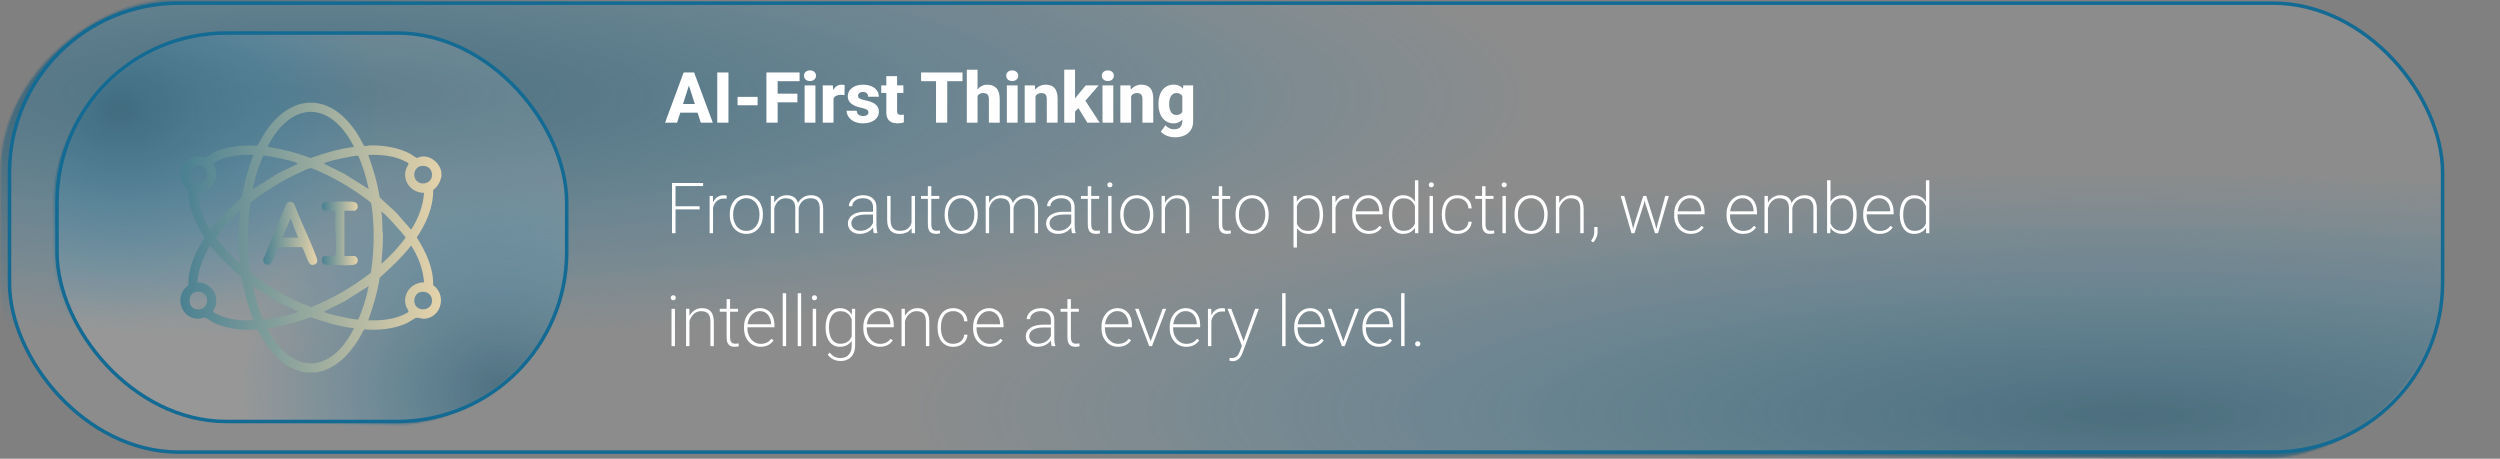 <svg width="1417" height="260" viewBox="0 0 1417 260" fill="none" xmlns="http://www.w3.org/2000/svg">
<rect x="0" y="0" width="1417" height="260" fill="#808080" stroke="none"/>
<mask id="mask0_335_200" style="mask-type:alpha" maskUnits="userSpaceOnUse" x="0" y="0" width="1384" height="260">
<rect x="-1.002" y="0.996" width="252.724" height="1381.57" rx="96" transform="matrix(-0.002 1 -1 -0.004 1384.09 7.079)" fill="black" stroke="#136A93" stroke-width="2"/>
</mask>
<g mask="url(#mask0_335_200)">
<rect width="278.585" height="1401.18" rx="47.5" transform="matrix(-0.002 1 -1 -0.004 1908.37 99.037)" fill="url(#paint0_radial_335_200)" fill-opacity="0.74"/>
<rect width="278.585" height="1401.18" rx="47.5" transform="matrix(-0.002 1 -1 -0.004 877.434 -83.859)" fill="url(#paint1_radial_335_200)" fill-opacity="0.74"/>
</g>
<rect x="5.379" y="1.795" width="1379.08" height="254.46" rx="96" fill="#D9D9D9" fill-opacity="0.14" stroke="#136A93" stroke-width="2"/>
<mask id="mask1_335_200" style="mask-type:alpha" maskUnits="userSpaceOnUse" x="30" y="18" width="292" height="223">
<rect x="-1" y="0.985" width="218.68" height="289.443" rx="96" transform="matrix(-0.001 1 -1 -0.015 321.895 23.425)" fill="black" stroke="#136A93" stroke-width="2"/>
</mask>
<g mask="url(#mask1_335_200)">
<rect width="241.352" height="295.153" rx="47.5" transform="matrix(-0.001 1 -1 -0.015 432.336 102.827)" fill="url(#paint2_radial_335_200)" fill-opacity="0.74"/>
<rect width="241.352" height="295.153" rx="47.5" transform="matrix(-0.001 1 -1 -0.015 215.195 -55.625)" fill="url(#paint3_radial_335_200)" fill-opacity="0.74"/>
</g>
<rect x="32.311" y="18.714" width="288.887" height="220.184" rx="96" fill="#D9D9D9" fill-opacity="0.14" stroke="#136A93" stroke-width="2"/>
<path d="M382.893 103.742V132.18H380.9V103.742H382.893ZM396.545 116.906V118.684H382.111V116.906H396.545ZM398.518 103.742V105.48H382.111V103.742H398.518ZM404.146 114.602V132.18H402.213V111.047H404.107L404.146 114.602ZM411.92 110.891L411.842 112.648C411.594 112.609 411.347 112.583 411.1 112.57C410.865 112.544 410.611 112.531 410.338 112.531C409.27 112.531 408.333 112.733 407.525 113.137C406.718 113.54 406.041 114.1 405.494 114.816C404.96 115.533 404.55 116.366 404.264 117.316C403.99 118.254 403.84 119.27 403.814 120.363L403.014 120.598C403.014 119.178 403.157 117.87 403.443 116.672C403.743 115.461 404.199 114.406 404.811 113.508C405.423 112.609 406.191 111.913 407.115 111.418C408.04 110.91 409.133 110.656 410.396 110.656C410.696 110.656 410.982 110.682 411.256 110.734C411.542 110.773 411.764 110.826 411.92 110.891ZM413.643 121.965V121.262C413.643 119.725 413.864 118.312 414.307 117.023C414.749 115.721 415.381 114.595 416.201 113.645C417.021 112.694 418.005 111.958 419.15 111.438C420.309 110.917 421.592 110.656 422.998 110.656C424.417 110.656 425.7 110.917 426.846 111.438C428.005 111.958 428.994 112.694 429.814 113.645C430.648 114.595 431.286 115.721 431.729 117.023C432.171 118.312 432.393 119.725 432.393 121.262V121.965C432.393 123.501 432.171 124.921 431.729 126.223C431.286 127.512 430.648 128.632 429.814 129.582C428.994 130.533 428.011 131.268 426.865 131.789C425.719 132.31 424.443 132.57 423.037 132.57C421.618 132.57 420.329 132.31 419.17 131.789C418.024 131.268 417.035 130.533 416.201 129.582C415.381 128.632 414.749 127.512 414.307 126.223C413.864 124.921 413.643 123.501 413.643 121.965ZM415.557 121.262V121.965C415.557 123.15 415.719 124.283 416.045 125.363C416.383 126.431 416.865 127.382 417.49 128.215C418.128 129.035 418.91 129.686 419.834 130.168C420.771 130.637 421.839 130.871 423.037 130.871C424.222 130.871 425.27 130.637 426.182 130.168C427.106 129.686 427.881 129.035 428.506 128.215C429.144 127.382 429.626 126.431 429.951 125.363C430.29 124.283 430.459 123.15 430.459 121.965V121.262C430.459 120.103 430.29 118.99 429.951 117.922C429.626 116.854 429.144 115.904 428.506 115.07C427.868 114.237 427.087 113.579 426.162 113.098C425.238 112.603 424.183 112.355 422.998 112.355C421.813 112.355 420.758 112.603 419.834 113.098C418.91 113.579 418.128 114.237 417.49 115.07C416.852 115.904 416.37 116.854 416.045 117.922C415.719 118.99 415.557 120.103 415.557 121.262ZM438.861 115.461V132.18H436.908V111.047H438.803L438.861 115.461ZM438.529 120.148L437.572 119.387C437.663 118.215 437.911 117.102 438.314 116.047C438.731 114.992 439.298 114.061 440.014 113.254C440.73 112.447 441.576 111.815 442.553 111.359C443.542 110.891 444.656 110.656 445.893 110.656C446.934 110.656 447.872 110.799 448.705 111.086C449.551 111.359 450.268 111.796 450.854 112.395C451.439 112.98 451.889 113.749 452.201 114.699C452.527 115.65 452.689 116.789 452.689 118.117V132.18H450.756V118.176C450.756 116.678 450.528 115.513 450.072 114.68C449.63 113.846 449.005 113.254 448.197 112.902C447.39 112.551 446.459 112.375 445.404 112.375C444.167 112.375 443.119 112.635 442.26 113.156C441.4 113.677 440.697 114.341 440.15 115.148C439.617 115.956 439.219 116.809 438.959 117.707C438.699 118.592 438.555 119.406 438.529 120.148ZM452.67 118.352L451.381 118.176C451.472 117.199 451.726 116.262 452.143 115.363C452.559 114.452 453.126 113.645 453.842 112.941C454.558 112.238 455.411 111.685 456.4 111.281C457.39 110.865 458.49 110.656 459.701 110.656C460.782 110.656 461.745 110.806 462.592 111.105C463.451 111.392 464.174 111.854 464.76 112.492C465.359 113.117 465.808 113.918 466.107 114.895C466.42 115.871 466.576 117.049 466.576 118.43V132.18H464.643V118.43C464.643 116.841 464.415 115.611 463.959 114.738C463.516 113.853 462.891 113.234 462.084 112.883C461.277 112.531 460.346 112.362 459.291 112.375C458.197 112.388 457.24 112.59 456.42 112.98C455.613 113.371 454.936 113.872 454.389 114.484C453.855 115.083 453.445 115.728 453.158 116.418C452.872 117.095 452.709 117.74 452.67 118.352ZM494.826 128.332V117.434C494.826 116.379 494.605 115.474 494.162 114.719C493.719 113.951 493.068 113.365 492.209 112.961C491.363 112.544 490.314 112.336 489.064 112.336C487.919 112.336 486.89 112.538 485.979 112.941C485.08 113.345 484.364 113.892 483.83 114.582C483.309 115.272 483.049 116.04 483.049 116.887L481.135 116.848C481.135 116.053 481.324 115.285 481.701 114.543C482.092 113.801 482.639 113.137 483.342 112.551C484.058 111.965 484.904 111.503 485.881 111.164C486.87 110.826 487.958 110.656 489.143 110.656C490.64 110.656 491.955 110.91 493.088 111.418C494.234 111.913 495.132 112.668 495.783 113.684C496.434 114.686 496.76 115.949 496.76 117.473V127.805C496.76 128.534 496.812 129.289 496.916 130.07C497.02 130.852 497.176 131.483 497.385 131.965V132.18H495.295C495.139 131.698 495.021 131.105 494.943 130.402C494.865 129.686 494.826 128.996 494.826 128.332ZM495.354 120.031L495.393 121.613H490.529C489.266 121.613 488.14 121.73 487.15 121.965C486.174 122.186 485.34 122.512 484.65 122.941C483.973 123.371 483.452 123.892 483.088 124.504C482.723 125.103 482.541 125.78 482.541 126.535C482.541 127.316 482.743 128.033 483.146 128.684C483.55 129.335 484.123 129.855 484.865 130.246C485.62 130.624 486.499 130.812 487.502 130.812C488.856 130.812 490.054 130.572 491.096 130.09C492.15 129.608 493.023 128.964 493.713 128.156C494.403 127.336 494.891 126.418 495.178 125.402L496.018 126.633C495.822 127.297 495.497 127.98 495.041 128.684C494.585 129.374 493.993 130.012 493.264 130.598C492.535 131.184 491.675 131.659 490.686 132.023C489.709 132.388 488.589 132.57 487.326 132.57C485.972 132.57 484.787 132.316 483.771 131.809C482.769 131.288 481.988 130.585 481.428 129.699C480.881 128.801 480.607 127.785 480.607 126.652C480.607 125.65 480.829 124.745 481.271 123.938C481.714 123.117 482.352 122.421 483.186 121.848C484.019 121.262 485.035 120.812 486.232 120.5C487.43 120.188 488.778 120.031 490.275 120.031H495.354ZM516.666 127.297V111.047H518.619V132.18H516.725L516.666 127.297ZM517.018 123.547L518.111 123.508C518.111 124.81 517.955 126.014 517.643 127.121C517.33 128.215 516.835 129.172 516.158 129.992C515.494 130.812 514.635 131.451 513.58 131.906C512.525 132.349 511.262 132.57 509.791 132.57C508.762 132.57 507.818 132.427 506.959 132.141C506.113 131.841 505.377 131.372 504.752 130.734C504.14 130.096 503.665 129.27 503.326 128.254C503.001 127.225 502.838 125.988 502.838 124.543V111.047H504.771V124.582C504.771 125.754 504.902 126.743 505.162 127.551C505.436 128.345 505.807 128.983 506.275 129.465C506.757 129.947 507.311 130.298 507.936 130.52C508.561 130.728 509.238 130.832 509.967 130.832C511.738 130.832 513.137 130.493 514.166 129.816C515.195 129.126 515.924 128.228 516.354 127.121C516.796 126.001 517.018 124.81 517.018 123.547ZM532.373 111.047V112.707H522.021V111.047H532.373ZM525.908 105.539H527.861V127.062C527.861 128.117 527.992 128.918 528.252 129.465C528.525 129.999 528.883 130.357 529.326 130.539C529.769 130.721 530.244 130.812 530.752 130.812C531.117 130.812 531.455 130.793 531.768 130.754C532.093 130.715 532.406 130.669 532.705 130.617L532.822 132.277C532.536 132.368 532.165 132.44 531.709 132.492C531.253 132.544 530.824 132.57 530.42 132.57C529.521 132.57 528.734 132.408 528.057 132.082C527.38 131.743 526.852 131.177 526.475 130.383C526.097 129.576 525.908 128.469 525.908 127.062V105.539ZM535.424 121.965V121.262C535.424 119.725 535.645 118.312 536.088 117.023C536.531 115.721 537.162 114.595 537.982 113.645C538.803 112.694 539.786 111.958 540.932 111.438C542.09 110.917 543.373 110.656 544.779 110.656C546.199 110.656 547.481 110.917 548.627 111.438C549.786 111.958 550.775 112.694 551.596 113.645C552.429 114.595 553.067 115.721 553.51 117.023C553.952 118.312 554.174 119.725 554.174 121.262V121.965C554.174 123.501 553.952 124.921 553.51 126.223C553.067 127.512 552.429 128.632 551.596 129.582C550.775 130.533 549.792 131.268 548.646 131.789C547.501 132.31 546.225 132.57 544.818 132.57C543.399 132.57 542.11 132.31 540.951 131.789C539.805 131.268 538.816 130.533 537.982 129.582C537.162 128.632 536.531 127.512 536.088 126.223C535.645 124.921 535.424 123.501 535.424 121.965ZM537.338 121.262V121.965C537.338 123.15 537.501 124.283 537.826 125.363C538.165 126.431 538.646 127.382 539.271 128.215C539.91 129.035 540.691 129.686 541.615 130.168C542.553 130.637 543.62 130.871 544.818 130.871C546.003 130.871 547.051 130.637 547.963 130.168C548.887 129.686 549.662 129.035 550.287 128.215C550.925 127.382 551.407 126.431 551.732 125.363C552.071 124.283 552.24 123.15 552.24 121.965V121.262C552.24 120.103 552.071 118.99 551.732 117.922C551.407 116.854 550.925 115.904 550.287 115.07C549.649 114.237 548.868 113.579 547.943 113.098C547.019 112.603 545.964 112.355 544.779 112.355C543.594 112.355 542.54 112.603 541.615 113.098C540.691 113.579 539.91 114.237 539.271 115.07C538.633 115.904 538.152 116.854 537.826 117.922C537.501 118.99 537.338 120.103 537.338 121.262ZM560.643 115.461V132.18H558.689V111.047H560.584L560.643 115.461ZM560.311 120.148L559.354 119.387C559.445 118.215 559.692 117.102 560.096 116.047C560.512 114.992 561.079 114.061 561.795 113.254C562.511 112.447 563.357 111.815 564.334 111.359C565.324 110.891 566.437 110.656 567.674 110.656C568.715 110.656 569.653 110.799 570.486 111.086C571.333 111.359 572.049 111.796 572.635 112.395C573.221 112.98 573.67 113.749 573.982 114.699C574.308 115.65 574.471 116.789 574.471 118.117V132.18H572.537V118.176C572.537 116.678 572.309 115.513 571.854 114.68C571.411 113.846 570.786 113.254 569.979 112.902C569.171 112.551 568.24 112.375 567.186 112.375C565.949 112.375 564.9 112.635 564.041 113.156C563.182 113.677 562.479 114.341 561.932 115.148C561.398 115.956 561.001 116.809 560.74 117.707C560.48 118.592 560.337 119.406 560.311 120.148ZM574.451 118.352L573.162 118.176C573.253 117.199 573.507 116.262 573.924 115.363C574.34 114.452 574.907 113.645 575.623 112.941C576.339 112.238 577.192 111.685 578.182 111.281C579.171 110.865 580.271 110.656 581.482 110.656C582.563 110.656 583.527 110.806 584.373 111.105C585.232 111.392 585.955 111.854 586.541 112.492C587.14 113.117 587.589 113.918 587.889 114.895C588.201 115.871 588.357 117.049 588.357 118.43V132.18H586.424V118.43C586.424 116.841 586.196 115.611 585.74 114.738C585.298 113.853 584.673 113.234 583.865 112.883C583.058 112.531 582.127 112.362 581.072 112.375C579.979 112.388 579.021 112.59 578.201 112.98C577.394 113.371 576.717 113.872 576.17 114.484C575.636 115.083 575.226 115.728 574.939 116.418C574.653 117.095 574.49 117.74 574.451 118.352ZM607.17 128.332V117.434C607.17 116.379 606.949 115.474 606.506 114.719C606.063 113.951 605.412 113.365 604.553 112.961C603.706 112.544 602.658 112.336 601.408 112.336C600.262 112.336 599.234 112.538 598.322 112.941C597.424 113.345 596.708 113.892 596.174 114.582C595.653 115.272 595.393 116.04 595.393 116.887L593.479 116.848C593.479 116.053 593.667 115.285 594.045 114.543C594.436 113.801 594.982 113.137 595.686 112.551C596.402 111.965 597.248 111.503 598.225 111.164C599.214 110.826 600.301 110.656 601.486 110.656C602.984 110.656 604.299 110.91 605.432 111.418C606.577 111.913 607.476 112.668 608.127 113.684C608.778 114.686 609.104 115.949 609.104 117.473V127.805C609.104 128.534 609.156 129.289 609.26 130.07C609.364 130.852 609.52 131.483 609.729 131.965V132.18H607.639C607.482 131.698 607.365 131.105 607.287 130.402C607.209 129.686 607.17 128.996 607.17 128.332ZM607.697 120.031L607.736 121.613H602.873C601.61 121.613 600.484 121.73 599.494 121.965C598.518 122.186 597.684 122.512 596.994 122.941C596.317 123.371 595.796 123.892 595.432 124.504C595.067 125.103 594.885 125.78 594.885 126.535C594.885 127.316 595.087 128.033 595.49 128.684C595.894 129.335 596.467 129.855 597.209 130.246C597.964 130.624 598.843 130.812 599.846 130.812C601.2 130.812 602.398 130.572 603.439 130.09C604.494 129.608 605.367 128.964 606.057 128.156C606.747 127.336 607.235 126.418 607.521 125.402L608.361 126.633C608.166 127.297 607.84 127.98 607.385 128.684C606.929 129.374 606.337 130.012 605.607 130.598C604.878 131.184 604.019 131.659 603.029 132.023C602.053 132.388 600.933 132.57 599.67 132.57C598.316 132.57 597.131 132.316 596.115 131.809C595.113 131.288 594.331 130.585 593.771 129.699C593.225 128.801 592.951 127.785 592.951 126.652C592.951 125.65 593.173 124.745 593.615 123.938C594.058 123.117 594.696 122.421 595.529 121.848C596.363 121.262 597.378 120.812 598.576 120.5C599.774 120.188 601.122 120.031 602.619 120.031H607.697ZM623.014 111.047V112.707H612.662V111.047H623.014ZM616.549 105.539H618.502V127.062C618.502 128.117 618.632 128.918 618.893 129.465C619.166 129.999 619.524 130.357 619.967 130.539C620.41 130.721 620.885 130.812 621.393 130.812C621.757 130.812 622.096 130.793 622.408 130.754C622.734 130.715 623.046 130.669 623.346 130.617L623.463 132.277C623.176 132.368 622.805 132.44 622.35 132.492C621.894 132.544 621.464 132.57 621.061 132.57C620.162 132.57 619.374 132.408 618.697 132.082C618.02 131.743 617.493 131.177 617.115 130.383C616.738 129.576 616.549 128.469 616.549 127.062V105.539ZM630.029 111.047V132.18H628.096V111.047H630.029ZM627.646 104.777C627.646 104.387 627.777 104.055 628.037 103.781C628.298 103.495 628.643 103.352 629.072 103.352C629.515 103.352 629.867 103.495 630.127 103.781C630.4 104.055 630.537 104.387 630.537 104.777C630.537 105.168 630.4 105.5 630.127 105.773C629.867 106.047 629.515 106.184 629.072 106.184C628.643 106.184 628.298 106.047 628.037 105.773C627.777 105.5 627.646 105.168 627.646 104.777ZM634.955 121.965V121.262C634.955 119.725 635.176 118.312 635.619 117.023C636.062 115.721 636.693 114.595 637.514 113.645C638.334 112.694 639.317 111.958 640.463 111.438C641.622 110.917 642.904 110.656 644.311 110.656C645.73 110.656 647.012 110.917 648.158 111.438C649.317 111.958 650.307 112.694 651.127 113.645C651.96 114.595 652.598 115.721 653.041 117.023C653.484 118.312 653.705 119.725 653.705 121.262V121.965C653.705 123.501 653.484 124.921 653.041 126.223C652.598 127.512 651.96 128.632 651.127 129.582C650.307 130.533 649.324 131.268 648.178 131.789C647.032 132.31 645.756 132.57 644.35 132.57C642.93 132.57 641.641 132.31 640.482 131.789C639.337 131.268 638.347 130.533 637.514 129.582C636.693 128.632 636.062 127.512 635.619 126.223C635.176 124.921 634.955 123.501 634.955 121.965ZM636.869 121.262V121.965C636.869 123.15 637.032 124.283 637.357 125.363C637.696 126.431 638.178 127.382 638.803 128.215C639.441 129.035 640.222 129.686 641.146 130.168C642.084 130.637 643.152 130.871 644.35 130.871C645.535 130.871 646.583 130.637 647.494 130.168C648.419 129.686 649.193 129.035 649.818 128.215C650.456 127.382 650.938 126.431 651.264 125.363C651.602 124.283 651.771 123.15 651.771 121.965V121.262C651.771 120.103 651.602 118.99 651.264 117.922C650.938 116.854 650.456 115.904 649.818 115.07C649.18 114.237 648.399 113.579 647.475 113.098C646.55 112.603 645.495 112.355 644.311 112.355C643.126 112.355 642.071 112.603 641.146 113.098C640.222 113.579 639.441 114.237 638.803 115.07C638.165 115.904 637.683 116.854 637.357 117.922C637.032 118.99 636.869 120.103 636.869 121.262ZM660.311 115.559V132.18H658.377V111.047H660.252L660.311 115.559ZM659.9 120.148L659.021 119.387C659.113 118.215 659.373 117.102 659.803 116.047C660.232 114.992 660.812 114.061 661.541 113.254C662.27 112.447 663.13 111.815 664.119 111.359C665.109 110.891 666.196 110.656 667.381 110.656C668.436 110.656 669.38 110.799 670.213 111.086C671.046 111.372 671.749 111.828 672.322 112.453C672.908 113.078 673.351 113.885 673.65 114.875C673.963 115.852 674.119 117.043 674.119 118.449V132.18H672.186V118.43C672.186 116.867 671.964 115.65 671.521 114.777C671.092 113.905 670.486 113.286 669.705 112.922C668.937 112.557 668.025 112.375 666.971 112.375C665.786 112.375 664.757 112.635 663.885 113.156C663.012 113.677 662.283 114.341 661.697 115.148C661.124 115.956 660.688 116.809 660.389 117.707C660.089 118.592 659.926 119.406 659.9 120.148ZM697.271 111.047V112.707H686.92V111.047H697.271ZM690.807 105.539H692.76V127.062C692.76 128.117 692.89 128.918 693.15 129.465C693.424 129.999 693.782 130.357 694.225 130.539C694.667 130.721 695.143 130.812 695.65 130.812C696.015 130.812 696.354 130.793 696.666 130.754C696.992 130.715 697.304 130.669 697.604 130.617L697.721 132.277C697.434 132.368 697.063 132.44 696.607 132.492C696.152 132.544 695.722 132.57 695.318 132.57C694.42 132.57 693.632 132.408 692.955 132.082C692.278 131.743 691.751 131.177 691.373 130.383C690.995 129.576 690.807 128.469 690.807 127.062V105.539ZM700.322 121.965V121.262C700.322 119.725 700.544 118.312 700.986 117.023C701.429 115.721 702.061 114.595 702.881 113.645C703.701 112.694 704.684 111.958 705.83 111.438C706.989 110.917 708.271 110.656 709.678 110.656C711.097 110.656 712.38 110.917 713.525 111.438C714.684 111.958 715.674 112.694 716.494 113.645C717.327 114.595 717.965 115.721 718.408 117.023C718.851 118.312 719.072 119.725 719.072 121.262V121.965C719.072 123.501 718.851 124.921 718.408 126.223C717.965 127.512 717.327 128.632 716.494 129.582C715.674 130.533 714.691 131.268 713.545 131.789C712.399 132.31 711.123 132.57 709.717 132.57C708.298 132.57 707.008 132.31 705.85 131.789C704.704 131.268 703.714 130.533 702.881 129.582C702.061 128.632 701.429 127.512 700.986 126.223C700.544 124.921 700.322 123.501 700.322 121.965ZM702.236 121.262V121.965C702.236 123.15 702.399 124.283 702.725 125.363C703.063 126.431 703.545 127.382 704.17 128.215C704.808 129.035 705.589 129.686 706.514 130.168C707.451 130.637 708.519 130.871 709.717 130.871C710.902 130.871 711.95 130.637 712.861 130.168C713.786 129.686 714.561 129.035 715.186 128.215C715.824 127.382 716.305 126.431 716.631 125.363C716.969 124.283 717.139 123.15 717.139 121.965V121.262C717.139 120.103 716.969 118.99 716.631 117.922C716.305 116.854 715.824 115.904 715.186 115.07C714.548 114.237 713.766 113.579 712.842 113.098C711.917 112.603 710.863 112.355 709.678 112.355C708.493 112.355 707.438 112.603 706.514 113.098C705.589 113.579 704.808 114.237 704.17 115.07C703.532 115.904 703.05 116.854 702.725 117.922C702.399 118.99 702.236 120.103 702.236 121.262ZM735.096 115.109V140.305H733.162V111.047H734.979L735.096 115.109ZM749.92 121.418V121.828C749.92 123.417 749.738 124.868 749.373 126.184C749.021 127.486 748.501 128.618 747.811 129.582C747.133 130.533 746.294 131.268 745.291 131.789C744.301 132.31 743.169 132.57 741.893 132.57C740.656 132.57 739.549 132.388 738.572 132.023C737.596 131.646 736.756 131.118 736.053 130.441C735.35 129.751 734.783 128.951 734.354 128.039C733.924 127.128 733.631 126.145 733.475 125.09V118.684C733.683 117.499 734.008 116.418 734.451 115.441C734.894 114.465 735.46 113.618 736.15 112.902C736.84 112.186 737.661 111.633 738.611 111.242C739.562 110.852 740.643 110.656 741.854 110.656C743.13 110.656 744.269 110.91 745.271 111.418C746.274 111.913 747.12 112.629 747.811 113.566C748.501 114.504 749.021 115.637 749.373 116.965C749.738 118.28 749.92 119.764 749.92 121.418ZM747.967 121.828V121.418C747.967 120.129 747.837 118.938 747.576 117.844C747.316 116.75 746.919 115.799 746.385 114.992C745.864 114.172 745.193 113.534 744.373 113.078C743.566 112.622 742.609 112.395 741.502 112.395C740.317 112.395 739.308 112.59 738.475 112.98C737.654 113.371 736.977 113.885 736.443 114.523C735.923 115.148 735.506 115.826 735.193 116.555C734.894 117.284 734.673 117.987 734.529 118.664V125.266C734.777 126.281 735.187 127.212 735.76 128.059C736.333 128.905 737.094 129.589 738.045 130.109C739.008 130.617 740.174 130.871 741.541 130.871C742.635 130.871 743.585 130.643 744.393 130.188C745.2 129.719 745.864 129.081 746.385 128.273C746.919 127.453 747.316 126.496 747.576 125.402C747.837 124.296 747.967 123.104 747.967 121.828ZM756.975 114.602V132.18H755.041V111.047H756.936L756.975 114.602ZM764.748 110.891L764.67 112.648C764.423 112.609 764.175 112.583 763.928 112.57C763.693 112.544 763.439 112.531 763.166 112.531C762.098 112.531 761.161 112.733 760.354 113.137C759.546 113.54 758.869 114.1 758.322 114.816C757.788 115.533 757.378 116.366 757.092 117.316C756.818 118.254 756.669 119.27 756.643 120.363L755.842 120.598C755.842 119.178 755.985 117.87 756.271 116.672C756.571 115.461 757.027 114.406 757.639 113.508C758.251 112.609 759.019 111.913 759.943 111.418C760.868 110.91 761.962 110.656 763.225 110.656C763.524 110.656 763.811 110.682 764.084 110.734C764.37 110.773 764.592 110.826 764.748 110.891ZM775.846 132.57C774.492 132.57 773.242 132.316 772.096 131.809C770.95 131.301 769.954 130.585 769.107 129.66C768.261 128.723 767.604 127.622 767.135 126.359C766.666 125.083 766.432 123.684 766.432 122.16V121.32C766.432 119.706 766.666 118.247 767.135 116.945C767.617 115.643 768.274 114.523 769.107 113.586C769.954 112.635 770.917 111.913 771.998 111.418C773.079 110.91 774.225 110.656 775.436 110.656C776.712 110.656 777.857 110.891 778.873 111.359C779.902 111.815 780.774 112.466 781.49 113.312C782.206 114.159 782.747 115.161 783.111 116.32C783.489 117.466 783.678 118.736 783.678 120.129V121.496H767.623V119.797H781.744V119.543C781.731 118.28 781.477 117.108 780.982 116.027C780.501 114.934 779.791 114.048 778.854 113.371C777.929 112.694 776.79 112.355 775.436 112.355C774.381 112.355 773.417 112.583 772.545 113.039C771.686 113.482 770.943 114.107 770.318 114.914C769.693 115.708 769.212 116.652 768.873 117.746C768.535 118.827 768.365 120.018 768.365 121.32V122.16C768.365 123.371 768.548 124.504 768.912 125.559C769.29 126.613 769.811 127.538 770.475 128.332C771.152 129.126 771.952 129.751 772.877 130.207C773.801 130.663 774.811 130.891 775.904 130.891C777.141 130.891 778.255 130.669 779.244 130.227C780.234 129.771 781.132 129.022 781.939 127.98L783.17 128.918C782.714 129.595 782.148 130.214 781.471 130.773C780.794 131.32 779.993 131.757 779.068 132.082C778.144 132.408 777.07 132.57 775.846 132.57ZM801.982 128.078V102.18H803.916V132.18H802.08L801.982 128.078ZM787.158 121.828V121.418C787.158 119.764 787.34 118.28 787.705 116.965C788.083 115.637 788.623 114.504 789.326 113.566C790.029 112.629 790.876 111.913 791.865 111.418C792.868 110.91 794.001 110.656 795.264 110.656C796.475 110.656 797.549 110.852 798.486 111.242C799.424 111.633 800.231 112.186 800.908 112.902C801.585 113.618 802.139 114.465 802.568 115.441C802.998 116.418 803.317 117.499 803.525 118.684V124.973C803.369 126.053 803.076 127.056 802.646 127.98C802.23 128.905 801.676 129.712 800.986 130.402C800.309 131.092 799.489 131.626 798.525 132.004C797.562 132.382 796.462 132.57 795.225 132.57C793.975 132.57 792.848 132.31 791.846 131.789C790.856 131.268 790.01 130.533 789.307 129.582C788.617 128.618 788.083 127.486 787.705 126.184C787.34 124.868 787.158 123.417 787.158 121.828ZM789.111 121.418V121.828C789.111 123.104 789.242 124.296 789.502 125.402C789.762 126.496 790.153 127.447 790.674 128.254C791.195 129.061 791.859 129.693 792.666 130.148C793.473 130.604 794.424 130.832 795.518 130.832C796.898 130.832 798.063 130.578 799.014 130.07C799.964 129.549 800.726 128.859 801.299 128C801.872 127.141 802.282 126.197 802.529 125.168V118.664C802.373 117.987 802.145 117.284 801.846 116.555C801.546 115.826 801.13 115.148 800.596 114.523C800.062 113.885 799.385 113.371 798.564 112.98C797.744 112.59 796.742 112.395 795.557 112.395C794.45 112.395 793.493 112.622 792.686 113.078C791.878 113.534 791.208 114.172 790.674 114.992C790.153 115.799 789.762 116.75 789.502 117.844C789.242 118.938 789.111 120.129 789.111 121.418ZM812.201 111.047V132.18H810.268V111.047H812.201ZM809.818 104.777C809.818 104.387 809.949 104.055 810.209 103.781C810.469 103.495 810.814 103.352 811.244 103.352C811.687 103.352 812.038 103.495 812.299 103.781C812.572 104.055 812.709 104.387 812.709 104.777C812.709 105.168 812.572 105.5 812.299 105.773C812.038 106.047 811.687 106.184 811.244 106.184C810.814 106.184 810.469 106.047 810.209 105.773C809.949 105.5 809.818 105.168 809.818 104.777ZM826.111 130.871C827.127 130.871 828.084 130.682 828.982 130.305C829.894 129.914 830.649 129.335 831.248 128.566C831.86 127.798 832.205 126.835 832.283 125.676H834.139C834.074 127.043 833.67 128.247 832.928 129.289C832.186 130.331 831.215 131.138 830.018 131.711C828.833 132.284 827.531 132.57 826.111 132.57C824.666 132.57 823.39 132.31 822.283 131.789C821.176 131.255 820.245 130.513 819.49 129.562C818.748 128.612 818.182 127.499 817.791 126.223C817.413 124.934 817.225 123.534 817.225 122.023V121.203C817.225 119.693 817.413 118.299 817.791 117.023C818.182 115.734 818.748 114.615 819.49 113.664C820.245 112.714 821.17 111.978 822.264 111.457C823.37 110.923 824.646 110.656 826.092 110.656C827.55 110.656 828.872 110.956 830.057 111.555C831.255 112.141 832.218 112.993 832.947 114.113C833.676 115.22 834.074 116.555 834.139 118.117H832.283C832.218 116.893 831.899 115.858 831.326 115.012C830.753 114.152 830.011 113.495 829.1 113.039C828.188 112.583 827.186 112.355 826.092 112.355C824.855 112.355 823.794 112.596 822.908 113.078C822.036 113.547 821.32 114.198 820.76 115.031C820.213 115.852 819.803 116.789 819.529 117.844C819.269 118.898 819.139 120.018 819.139 121.203V122.023C819.139 123.208 819.269 124.335 819.529 125.402C819.79 126.457 820.2 127.395 820.76 128.215C821.32 129.035 822.042 129.686 822.928 130.168C823.813 130.637 824.874 130.871 826.111 130.871ZM846.506 111.047V112.707H836.154V111.047H846.506ZM840.041 105.539H841.994V127.062C841.994 128.117 842.124 128.918 842.385 129.465C842.658 129.999 843.016 130.357 843.459 130.539C843.902 130.721 844.377 130.812 844.885 130.812C845.249 130.812 845.588 130.793 845.9 130.754C846.226 130.715 846.538 130.669 846.838 130.617L846.955 132.277C846.669 132.368 846.298 132.44 845.842 132.492C845.386 132.544 844.956 132.57 844.553 132.57C843.654 132.57 842.867 132.408 842.189 132.082C841.512 131.743 840.985 131.177 840.607 130.383C840.23 129.576 840.041 128.469 840.041 127.062V105.539ZM853.521 111.047V132.18H851.588V111.047H853.521ZM851.139 104.777C851.139 104.387 851.269 104.055 851.529 103.781C851.79 103.495 852.135 103.352 852.564 103.352C853.007 103.352 853.359 103.495 853.619 103.781C853.893 104.055 854.029 104.387 854.029 104.777C854.029 105.168 853.893 105.5 853.619 105.773C853.359 106.047 853.007 106.184 852.564 106.184C852.135 106.184 851.79 106.047 851.529 105.773C851.269 105.5 851.139 105.168 851.139 104.777ZM858.447 121.965V121.262C858.447 119.725 858.669 118.312 859.111 117.023C859.554 115.721 860.186 114.595 861.006 113.645C861.826 112.694 862.809 111.958 863.955 111.438C865.114 110.917 866.396 110.656 867.803 110.656C869.222 110.656 870.505 110.917 871.65 111.438C872.809 111.958 873.799 112.694 874.619 113.645C875.452 114.595 876.09 115.721 876.533 117.023C876.976 118.312 877.197 119.725 877.197 121.262V121.965C877.197 123.501 876.976 124.921 876.533 126.223C876.09 127.512 875.452 128.632 874.619 129.582C873.799 130.533 872.816 131.268 871.67 131.789C870.524 132.31 869.248 132.57 867.842 132.57C866.423 132.57 865.133 132.31 863.975 131.789C862.829 131.268 861.839 130.533 861.006 129.582C860.186 128.632 859.554 127.512 859.111 126.223C858.669 124.921 858.447 123.501 858.447 121.965ZM860.361 121.262V121.965C860.361 123.15 860.524 124.283 860.85 125.363C861.188 126.431 861.67 127.382 862.295 128.215C862.933 129.035 863.714 129.686 864.639 130.168C865.576 130.637 866.644 130.871 867.842 130.871C869.027 130.871 870.075 130.637 870.986 130.168C871.911 129.686 872.686 129.035 873.311 128.215C873.949 127.382 874.43 126.431 874.756 125.363C875.094 124.283 875.264 123.15 875.264 121.965V121.262C875.264 120.103 875.094 118.99 874.756 117.922C874.43 116.854 873.949 115.904 873.311 115.07C872.673 114.237 871.891 113.579 870.967 113.098C870.042 112.603 868.988 112.355 867.803 112.355C866.618 112.355 865.563 112.603 864.639 113.098C863.714 113.579 862.933 114.237 862.295 115.07C861.657 115.904 861.175 116.854 860.85 117.922C860.524 118.99 860.361 120.103 860.361 121.262ZM883.803 115.559V132.18H881.869V111.047H883.744L883.803 115.559ZM883.393 120.148L882.514 119.387C882.605 118.215 882.865 117.102 883.295 116.047C883.725 114.992 884.304 114.061 885.033 113.254C885.762 112.447 886.622 111.815 887.611 111.359C888.601 110.891 889.688 110.656 890.873 110.656C891.928 110.656 892.872 110.799 893.705 111.086C894.538 111.372 895.242 111.828 895.814 112.453C896.4 113.078 896.843 113.885 897.143 114.875C897.455 115.852 897.611 117.043 897.611 118.449V132.18H895.678V118.43C895.678 116.867 895.456 115.65 895.014 114.777C894.584 113.905 893.979 113.286 893.197 112.922C892.429 112.557 891.518 112.375 890.463 112.375C889.278 112.375 888.249 112.635 887.377 113.156C886.505 113.677 885.775 114.341 885.189 115.148C884.617 115.956 884.18 116.809 883.881 117.707C883.581 118.592 883.419 119.406 883.393 120.148ZM905.506 128.664V131.359C905.506 132.557 905.278 133.677 904.822 134.719C904.367 135.773 903.755 136.665 902.986 137.395L901.814 136.496C902.205 135.975 902.537 135.448 902.811 134.914C903.084 134.393 903.286 133.846 903.416 133.273C903.546 132.701 903.611 132.076 903.611 131.398V128.664H905.506ZM926.412 126.867L931.393 111.047H932.838L931.686 115.695L926.412 132.18H924.967L926.412 126.867ZM920.611 111.047L925.045 126.945L926.178 132.18H924.713L918.58 111.047H920.611ZM939.537 126.887L943.873 111.047H945.904L939.752 132.18H938.307L939.537 126.887ZM933.092 111.047L938.033 126.77L939.498 132.18H938.072L932.682 115.676L931.607 111.047H933.092ZM958.33 132.57C956.976 132.57 955.726 132.316 954.58 131.809C953.434 131.301 952.438 130.585 951.592 129.66C950.745 128.723 950.088 127.622 949.619 126.359C949.15 125.083 948.916 123.684 948.916 122.16V121.32C948.916 119.706 949.15 118.247 949.619 116.945C950.101 115.643 950.758 114.523 951.592 113.586C952.438 112.635 953.402 111.913 954.482 111.418C955.563 110.91 956.709 110.656 957.92 110.656C959.196 110.656 960.342 110.891 961.357 111.359C962.386 111.815 963.258 112.466 963.975 113.312C964.691 114.159 965.231 115.161 965.596 116.32C965.973 117.466 966.162 118.736 966.162 120.129V121.496H950.107V119.797H964.229V119.543C964.215 118.28 963.962 117.108 963.467 116.027C962.985 114.934 962.275 114.048 961.338 113.371C960.413 112.694 959.274 112.355 957.92 112.355C956.865 112.355 955.902 112.583 955.029 113.039C954.17 113.482 953.428 114.107 952.803 114.914C952.178 115.708 951.696 116.652 951.357 117.746C951.019 118.827 950.85 120.018 950.85 121.32V122.16C950.85 123.371 951.032 124.504 951.396 125.559C951.774 126.613 952.295 127.538 952.959 128.332C953.636 129.126 954.437 129.751 955.361 130.207C956.286 130.663 957.295 130.891 958.389 130.891C959.626 130.891 960.739 130.669 961.729 130.227C962.718 129.771 963.617 129.022 964.424 127.98L965.654 128.918C965.199 129.595 964.632 130.214 963.955 130.773C963.278 131.32 962.477 131.757 961.553 132.082C960.628 132.408 959.554 132.57 958.33 132.57ZM988.025 132.57C986.671 132.57 985.421 132.316 984.275 131.809C983.13 131.301 982.133 130.585 981.287 129.66C980.441 128.723 979.783 127.622 979.314 126.359C978.846 125.083 978.611 123.684 978.611 122.16V121.32C978.611 119.706 978.846 118.247 979.314 116.945C979.796 115.643 980.454 114.523 981.287 113.586C982.133 112.635 983.097 111.913 984.178 111.418C985.258 110.91 986.404 110.656 987.615 110.656C988.891 110.656 990.037 110.891 991.053 111.359C992.081 111.815 992.954 112.466 993.67 113.312C994.386 114.159 994.926 115.161 995.291 116.32C995.669 117.466 995.857 118.736 995.857 120.129V121.496H979.803V119.797H993.924V119.543C993.911 118.28 993.657 117.108 993.162 116.027C992.68 114.934 991.971 114.048 991.033 113.371C990.109 112.694 988.969 112.355 987.615 112.355C986.561 112.355 985.597 112.583 984.725 113.039C983.865 113.482 983.123 114.107 982.498 114.914C981.873 115.708 981.391 116.652 981.053 117.746C980.714 118.827 980.545 120.018 980.545 121.32V122.16C980.545 123.371 980.727 124.504 981.092 125.559C981.469 126.613 981.99 127.538 982.654 128.332C983.331 129.126 984.132 129.751 985.057 130.207C985.981 130.663 986.99 130.891 988.084 130.891C989.321 130.891 990.434 130.669 991.424 130.227C992.413 129.771 993.312 129.022 994.119 127.98L995.35 128.918C994.894 129.595 994.327 130.214 993.65 130.773C992.973 131.32 992.173 131.757 991.248 132.082C990.324 132.408 989.249 132.57 988.025 132.57ZM1002.07 115.461V132.18H1000.12V111.047H1002.01L1002.07 115.461ZM1001.74 120.148L1000.78 119.387C1000.87 118.215 1001.12 117.102 1001.53 116.047C1001.94 114.992 1002.51 114.061 1003.22 113.254C1003.94 112.447 1004.79 111.815 1005.76 111.359C1006.75 110.891 1007.87 110.656 1009.1 110.656C1010.15 110.656 1011.08 110.799 1011.92 111.086C1012.76 111.359 1013.48 111.796 1014.06 112.395C1014.65 112.98 1015.1 113.749 1015.41 114.699C1015.74 115.65 1015.9 116.789 1015.9 118.117V132.18H1013.97V118.176C1013.97 116.678 1013.74 115.513 1013.28 114.68C1012.84 113.846 1012.22 113.254 1011.41 112.902C1010.6 112.551 1009.67 112.375 1008.62 112.375C1007.38 112.375 1006.33 112.635 1005.47 113.156C1004.61 113.677 1003.91 114.341 1003.36 115.148C1002.83 115.956 1002.43 116.809 1002.17 117.707C1001.91 118.592 1001.77 119.406 1001.74 120.148ZM1015.88 118.352L1014.59 118.176C1014.68 117.199 1014.94 116.262 1015.35 115.363C1015.77 114.452 1016.34 113.645 1017.05 112.941C1017.77 112.238 1018.62 111.685 1019.61 111.281C1020.6 110.865 1021.7 110.656 1022.91 110.656C1023.99 110.656 1024.96 110.806 1025.8 111.105C1026.66 111.392 1027.38 111.854 1027.97 112.492C1028.57 113.117 1029.02 113.918 1029.32 114.895C1029.63 115.871 1029.79 117.049 1029.79 118.43V132.18H1027.85V118.43C1027.85 116.841 1027.63 115.611 1027.17 114.738C1026.73 113.853 1026.1 113.234 1025.29 112.883C1024.49 112.531 1023.56 112.362 1022.5 112.375C1021.41 112.388 1020.45 112.59 1019.63 112.98C1018.82 113.371 1018.15 113.872 1017.6 114.484C1017.07 115.083 1016.66 115.728 1016.37 116.418C1016.08 117.095 1015.92 117.74 1015.88 118.352ZM1035.59 102.18H1037.53V128.078L1037.41 132.18H1035.59V102.18ZM1052.37 121.418V121.828C1052.37 123.417 1052.19 124.868 1051.82 126.184C1051.46 127.486 1050.93 128.618 1050.24 129.582C1049.56 130.533 1048.72 131.268 1047.72 131.789C1046.73 132.31 1045.6 132.57 1044.34 132.57C1043.1 132.57 1042 132.382 1041.02 132.004C1040.06 131.626 1039.23 131.092 1038.54 130.402C1037.85 129.712 1037.29 128.905 1036.86 127.98C1036.44 127.056 1036.16 126.053 1036 124.973V118.684C1036.2 117.499 1036.51 116.418 1036.94 115.441C1037.38 114.465 1037.94 113.618 1038.62 112.902C1039.31 112.186 1040.12 111.633 1041.06 111.242C1042.01 110.852 1043.09 110.656 1044.3 110.656C1045.58 110.656 1046.72 110.91 1047.72 111.418C1048.72 111.913 1049.56 112.629 1050.24 113.566C1050.93 114.504 1051.46 115.637 1051.82 116.965C1052.19 118.28 1052.37 119.764 1052.37 121.418ZM1050.4 121.828V121.418C1050.4 120.129 1050.27 118.938 1050.03 117.844C1049.78 116.75 1049.39 115.799 1048.87 114.992C1048.35 114.172 1047.69 113.534 1046.88 113.078C1046.07 112.622 1045.12 112.395 1044.01 112.395C1042.82 112.395 1041.82 112.59 1040.98 112.98C1040.16 113.371 1039.49 113.885 1038.95 114.523C1038.43 115.148 1038.02 115.826 1037.72 116.555C1037.42 117.284 1037.2 117.987 1037.06 118.664V125.168C1037.28 126.171 1037.68 127.102 1038.25 127.961C1038.82 128.82 1039.58 129.517 1040.53 130.051C1041.5 130.572 1042.67 130.832 1044.05 130.832C1045.14 130.832 1046.09 130.604 1046.88 130.148C1047.69 129.693 1048.35 129.061 1048.85 128.254C1049.37 127.447 1049.76 126.496 1050.01 125.402C1050.27 124.296 1050.4 123.104 1050.4 121.828ZM1065.48 132.57C1064.12 132.57 1062.87 132.316 1061.73 131.809C1060.58 131.301 1059.59 130.585 1058.74 129.66C1057.89 128.723 1057.24 127.622 1056.77 126.359C1056.3 125.083 1056.06 123.684 1056.06 122.16V121.32C1056.06 119.706 1056.3 118.247 1056.77 116.945C1057.25 115.643 1057.91 114.523 1058.74 113.586C1059.59 112.635 1060.55 111.913 1061.63 111.418C1062.71 110.91 1063.86 110.656 1065.07 110.656C1066.34 110.656 1067.49 110.891 1068.51 111.359C1069.53 111.815 1070.41 112.466 1071.12 113.312C1071.84 114.159 1072.38 115.161 1072.74 116.32C1073.12 117.466 1073.31 118.736 1073.31 120.129V121.496H1057.26V119.797H1071.38V119.543C1071.36 118.28 1071.11 117.108 1070.62 116.027C1070.13 114.934 1069.42 114.048 1068.49 113.371C1067.56 112.694 1066.42 112.355 1065.07 112.355C1064.01 112.355 1063.05 112.583 1062.18 113.039C1061.32 113.482 1060.58 114.107 1059.95 114.914C1059.33 115.708 1058.84 116.652 1058.51 117.746C1058.17 118.827 1058 120.018 1058 121.32V122.16C1058 123.371 1058.18 124.504 1058.54 125.559C1058.92 126.613 1059.44 127.538 1060.11 128.332C1060.78 129.126 1061.59 129.751 1062.51 130.207C1063.43 130.663 1064.44 130.891 1065.54 130.891C1066.77 130.891 1067.89 130.669 1068.88 130.227C1069.87 129.771 1070.76 129.022 1071.57 127.98L1072.8 128.918C1072.35 129.595 1071.78 130.214 1071.1 130.773C1070.43 131.32 1069.63 131.757 1068.7 132.082C1067.78 132.408 1066.7 132.57 1065.48 132.57ZM1091.62 128.078V102.18H1093.55V132.18H1091.71L1091.62 128.078ZM1076.79 121.828V121.418C1076.79 119.764 1076.97 118.28 1077.34 116.965C1077.72 115.637 1078.26 114.504 1078.96 113.566C1079.66 112.629 1080.51 111.913 1081.5 111.418C1082.5 110.91 1083.63 110.656 1084.9 110.656C1086.11 110.656 1087.18 110.852 1088.12 111.242C1089.06 111.633 1089.86 112.186 1090.54 112.902C1091.22 113.618 1091.77 114.465 1092.2 115.441C1092.63 116.418 1092.95 117.499 1093.16 118.684V124.973C1093 126.053 1092.71 127.056 1092.28 127.98C1091.86 128.905 1091.31 129.712 1090.62 130.402C1089.94 131.092 1089.12 131.626 1088.16 132.004C1087.19 132.382 1086.09 132.57 1084.86 132.57C1083.61 132.57 1082.48 132.31 1081.48 131.789C1080.49 131.268 1079.64 130.533 1078.94 129.582C1078.25 128.618 1077.72 127.486 1077.34 126.184C1076.97 124.868 1076.79 123.417 1076.79 121.828ZM1078.74 121.418V121.828C1078.74 123.104 1078.87 124.296 1079.13 125.402C1079.4 126.496 1079.79 127.447 1080.31 128.254C1080.83 129.061 1081.49 129.693 1082.3 130.148C1083.11 130.604 1084.06 130.832 1085.15 130.832C1086.53 130.832 1087.7 130.578 1088.65 130.07C1089.6 129.549 1090.36 128.859 1090.93 128C1091.5 127.141 1091.91 126.197 1092.16 125.168V118.664C1092.01 117.987 1091.78 117.284 1091.48 116.555C1091.18 115.826 1090.76 115.148 1090.23 114.523C1089.69 113.885 1089.02 113.371 1088.2 112.98C1087.38 112.59 1086.37 112.395 1085.19 112.395C1084.08 112.395 1083.13 112.622 1082.32 113.078C1081.51 113.534 1080.84 114.172 1080.31 114.992C1079.79 115.799 1079.4 116.75 1079.13 117.844C1078.87 118.938 1078.74 120.129 1078.74 121.418ZM382.561 175.047V196.18H380.627V175.047H382.561ZM380.178 168.777C380.178 168.387 380.308 168.055 380.568 167.781C380.829 167.495 381.174 167.352 381.604 167.352C382.046 167.352 382.398 167.495 382.658 167.781C382.932 168.055 383.068 168.387 383.068 168.777C383.068 169.168 382.932 169.5 382.658 169.773C382.398 170.047 382.046 170.184 381.604 170.184C381.174 170.184 380.829 170.047 380.568 169.773C380.308 169.5 380.178 169.168 380.178 168.777ZM390.787 179.559V196.18H388.854V175.047H390.729L390.787 179.559ZM390.377 184.148L389.498 183.387C389.589 182.215 389.85 181.102 390.279 180.047C390.709 178.992 391.288 178.061 392.018 177.254C392.747 176.447 393.606 175.815 394.596 175.359C395.585 174.891 396.673 174.656 397.857 174.656C398.912 174.656 399.856 174.799 400.689 175.086C401.523 175.372 402.226 175.828 402.799 176.453C403.385 177.078 403.827 177.885 404.127 178.875C404.439 179.852 404.596 181.043 404.596 182.449V196.18H402.662V182.43C402.662 180.867 402.441 179.65 401.998 178.777C401.568 177.905 400.963 177.286 400.182 176.922C399.413 176.557 398.502 176.375 397.447 176.375C396.262 176.375 395.234 176.635 394.361 177.156C393.489 177.677 392.76 178.341 392.174 179.148C391.601 179.956 391.165 180.809 390.865 181.707C390.566 182.592 390.403 183.406 390.377 184.148ZM418.311 175.047V176.707H407.959V175.047H418.311ZM411.846 169.539H413.799V191.062C413.799 192.117 413.929 192.918 414.189 193.465C414.463 193.999 414.821 194.357 415.264 194.539C415.706 194.721 416.182 194.812 416.689 194.812C417.054 194.812 417.393 194.793 417.705 194.754C418.031 194.715 418.343 194.669 418.643 194.617L418.76 196.277C418.473 196.368 418.102 196.44 417.646 196.492C417.191 196.544 416.761 196.57 416.357 196.57C415.459 196.57 414.671 196.408 413.994 196.082C413.317 195.743 412.79 195.177 412.412 194.383C412.035 193.576 411.846 192.469 411.846 191.062V169.539ZM431.127 196.57C429.773 196.57 428.523 196.316 427.377 195.809C426.231 195.301 425.235 194.585 424.389 193.66C423.542 192.723 422.885 191.622 422.416 190.359C421.947 189.083 421.713 187.684 421.713 186.16V185.32C421.713 183.706 421.947 182.247 422.416 180.945C422.898 179.643 423.555 178.523 424.389 177.586C425.235 176.635 426.199 175.913 427.279 175.418C428.36 174.91 429.506 174.656 430.717 174.656C431.993 174.656 433.139 174.891 434.154 175.359C435.183 175.815 436.055 176.466 436.771 177.312C437.488 178.159 438.028 179.161 438.393 180.32C438.77 181.466 438.959 182.736 438.959 184.129V185.496H422.904V183.797H437.025V183.543C437.012 182.28 436.758 181.108 436.264 180.027C435.782 178.934 435.072 178.048 434.135 177.371C433.21 176.694 432.071 176.355 430.717 176.355C429.662 176.355 428.699 176.583 427.826 177.039C426.967 177.482 426.225 178.107 425.6 178.914C424.975 179.708 424.493 180.652 424.154 181.746C423.816 182.827 423.646 184.018 423.646 185.32V186.16C423.646 187.371 423.829 188.504 424.193 189.559C424.571 190.613 425.092 191.538 425.756 192.332C426.433 193.126 427.234 193.751 428.158 194.207C429.083 194.663 430.092 194.891 431.186 194.891C432.423 194.891 433.536 194.669 434.525 194.227C435.515 193.771 436.413 193.022 437.221 191.98L438.451 192.918C437.995 193.595 437.429 194.214 436.752 194.773C436.075 195.32 435.274 195.757 434.35 196.082C433.425 196.408 432.351 196.57 431.127 196.57ZM445.584 166.18V196.18H443.65V166.18H445.584ZM454.084 166.18V196.18H452.15V166.18H454.084ZM462.584 175.047V196.18H460.65V175.047H462.584ZM460.201 168.777C460.201 168.387 460.331 168.055 460.592 167.781C460.852 167.495 461.197 167.352 461.627 167.352C462.07 167.352 462.421 167.495 462.682 167.781C462.955 168.055 463.092 168.387 463.092 168.777C463.092 169.168 462.955 169.5 462.682 169.773C462.421 170.047 462.07 170.184 461.627 170.184C461.197 170.184 460.852 170.047 460.592 169.773C460.331 169.5 460.201 169.168 460.201 168.777ZM482.861 175.047H484.678V195.828C484.678 197.651 484.339 199.22 483.662 200.535C482.985 201.863 482.021 202.879 480.771 203.582C479.535 204.285 478.07 204.637 476.377 204.637C475.452 204.637 474.541 204.5 473.643 204.227C472.744 203.953 471.904 203.543 471.123 202.996C470.355 202.462 469.697 201.811 469.15 201.043L470.283 199.852C471.13 200.893 472.041 201.668 473.018 202.176C473.994 202.684 475.075 202.938 476.26 202.938C477.653 202.938 478.831 202.651 479.795 202.078C480.758 201.518 481.488 200.711 481.982 199.656C482.49 198.602 482.744 197.345 482.744 195.887V179.695L482.861 175.047ZM467.939 185.828V185.418C467.939 183.764 468.122 182.28 468.486 180.965C468.851 179.637 469.378 178.504 470.068 177.566C470.771 176.629 471.624 175.913 472.627 175.418C473.63 174.91 474.762 174.656 476.025 174.656C477.236 174.656 478.311 174.852 479.248 175.242C480.186 175.633 480.993 176.186 481.67 176.902C482.36 177.618 482.92 178.465 483.35 179.441C483.779 180.418 484.098 181.499 484.307 182.684V188.973C484.137 190.053 483.844 191.056 483.428 191.98C483.011 192.905 482.458 193.712 481.768 194.402C481.077 195.092 480.251 195.626 479.287 196.004C478.337 196.382 477.236 196.57 475.986 196.57C474.736 196.57 473.61 196.31 472.607 195.789C471.618 195.268 470.771 194.533 470.068 193.582C469.378 192.618 468.851 191.486 468.486 190.184C468.122 188.868 467.939 187.417 467.939 185.828ZM469.873 185.418V185.828C469.873 187.104 470.003 188.296 470.264 189.402C470.524 190.496 470.915 191.447 471.436 192.254C471.969 193.061 472.633 193.693 473.428 194.148C474.235 194.604 475.186 194.832 476.279 194.832C477.66 194.832 478.825 194.578 479.775 194.07C480.726 193.549 481.481 192.859 482.041 192C482.601 191.141 482.998 190.197 483.232 189.168V182.664C483.089 181.987 482.868 181.284 482.568 180.555C482.282 179.826 481.872 179.148 481.338 178.523C480.817 177.885 480.146 177.371 479.326 176.98C478.506 176.59 477.503 176.395 476.318 176.395C475.212 176.395 474.255 176.622 473.447 177.078C472.64 177.534 471.969 178.172 471.436 178.992C470.915 179.799 470.524 180.75 470.264 181.844C470.003 182.938 469.873 184.129 469.873 185.418ZM498.744 196.57C497.39 196.57 496.14 196.316 494.994 195.809C493.848 195.301 492.852 194.585 492.006 193.66C491.16 192.723 490.502 191.622 490.033 190.359C489.564 189.083 489.33 187.684 489.33 186.16V185.32C489.33 183.706 489.564 182.247 490.033 180.945C490.515 179.643 491.173 178.523 492.006 177.586C492.852 176.635 493.816 175.913 494.896 175.418C495.977 174.91 497.123 174.656 498.334 174.656C499.61 174.656 500.756 174.891 501.771 175.359C502.8 175.815 503.673 176.466 504.389 177.312C505.105 178.159 505.645 179.161 506.01 180.32C506.387 181.466 506.576 182.736 506.576 184.129V185.496H490.521V183.797H504.643V183.543C504.63 182.28 504.376 181.108 503.881 180.027C503.399 178.934 502.689 178.048 501.752 177.371C500.827 176.694 499.688 176.355 498.334 176.355C497.279 176.355 496.316 176.583 495.443 177.039C494.584 177.482 493.842 178.107 493.217 178.914C492.592 179.708 492.11 180.652 491.771 181.746C491.433 182.827 491.264 184.018 491.264 185.32V186.16C491.264 187.371 491.446 188.504 491.811 189.559C492.188 190.613 492.709 191.538 493.373 192.332C494.05 193.126 494.851 193.751 495.775 194.207C496.7 194.663 497.709 194.891 498.803 194.891C500.04 194.891 501.153 194.669 502.143 194.227C503.132 193.771 504.031 193.022 504.838 191.98L506.068 192.918C505.613 193.595 505.046 194.214 504.369 194.773C503.692 195.32 502.891 195.757 501.967 196.082C501.042 196.408 499.968 196.57 498.744 196.57ZM512.928 179.559V196.18H510.994V175.047H512.869L512.928 179.559ZM512.518 184.148L511.639 183.387C511.73 182.215 511.99 181.102 512.42 180.047C512.85 178.992 513.429 178.061 514.158 177.254C514.887 176.447 515.747 175.815 516.736 175.359C517.726 174.891 518.813 174.656 519.998 174.656C521.053 174.656 521.997 174.799 522.83 175.086C523.663 175.372 524.367 175.828 524.939 176.453C525.525 177.078 525.968 177.885 526.268 178.875C526.58 179.852 526.736 181.043 526.736 182.449V196.18H524.803V182.43C524.803 180.867 524.581 179.65 524.139 178.777C523.709 177.905 523.104 177.286 522.322 176.922C521.554 176.557 520.643 176.375 519.588 176.375C518.403 176.375 517.374 176.635 516.502 177.156C515.63 177.677 514.9 178.341 514.314 179.148C513.742 179.956 513.305 180.809 513.006 181.707C512.706 182.592 512.544 183.406 512.518 184.148ZM540.314 194.871C541.33 194.871 542.287 194.682 543.186 194.305C544.097 193.914 544.852 193.335 545.451 192.566C546.063 191.798 546.408 190.835 546.486 189.676H548.342C548.277 191.043 547.873 192.247 547.131 193.289C546.389 194.331 545.419 195.138 544.221 195.711C543.036 196.284 541.734 196.57 540.314 196.57C538.869 196.57 537.593 196.31 536.486 195.789C535.38 195.255 534.449 194.513 533.693 193.562C532.951 192.612 532.385 191.499 531.994 190.223C531.617 188.934 531.428 187.534 531.428 186.023V185.203C531.428 183.693 531.617 182.299 531.994 181.023C532.385 179.734 532.951 178.615 533.693 177.664C534.449 176.714 535.373 175.978 536.467 175.457C537.574 174.923 538.85 174.656 540.295 174.656C541.753 174.656 543.075 174.956 544.26 175.555C545.458 176.141 546.421 176.993 547.15 178.113C547.88 179.22 548.277 180.555 548.342 182.117H546.486C546.421 180.893 546.102 179.858 545.529 179.012C544.956 178.152 544.214 177.495 543.303 177.039C542.391 176.583 541.389 176.355 540.295 176.355C539.058 176.355 537.997 176.596 537.111 177.078C536.239 177.547 535.523 178.198 534.963 179.031C534.416 179.852 534.006 180.789 533.732 181.844C533.472 182.898 533.342 184.018 533.342 185.203V186.023C533.342 187.208 533.472 188.335 533.732 189.402C533.993 190.457 534.403 191.395 534.963 192.215C535.523 193.035 536.245 193.686 537.131 194.168C538.016 194.637 539.077 194.871 540.314 194.871ZM560.963 196.57C559.609 196.57 558.359 196.316 557.213 195.809C556.067 195.301 555.071 194.585 554.225 193.66C553.378 192.723 552.721 191.622 552.252 190.359C551.783 189.083 551.549 187.684 551.549 186.16V185.32C551.549 183.706 551.783 182.247 552.252 180.945C552.734 179.643 553.391 178.523 554.225 177.586C555.071 176.635 556.035 175.913 557.115 175.418C558.196 174.91 559.342 174.656 560.553 174.656C561.829 174.656 562.975 174.891 563.99 175.359C565.019 175.815 565.891 176.466 566.607 177.312C567.324 178.159 567.864 179.161 568.229 180.32C568.606 181.466 568.795 182.736 568.795 184.129V185.496H552.74V183.797H566.861V183.543C566.848 182.28 566.594 181.108 566.1 180.027C565.618 178.934 564.908 178.048 563.971 177.371C563.046 176.694 561.907 176.355 560.553 176.355C559.498 176.355 558.535 176.583 557.662 177.039C556.803 177.482 556.061 178.107 555.436 178.914C554.811 179.708 554.329 180.652 553.99 181.746C553.652 182.827 553.482 184.018 553.482 185.32V186.16C553.482 187.371 553.665 188.504 554.029 189.559C554.407 190.613 554.928 191.538 555.592 192.332C556.269 193.126 557.07 193.751 557.994 194.207C558.919 194.663 559.928 194.891 561.021 194.891C562.258 194.891 563.372 194.669 564.361 194.227C565.351 193.771 566.249 193.022 567.057 191.98L568.287 192.918C567.831 193.595 567.265 194.214 566.588 194.773C565.911 195.32 565.11 195.757 564.186 196.082C563.261 196.408 562.187 196.57 560.963 196.57ZM595.639 192.332V181.434C595.639 180.379 595.417 179.474 594.975 178.719C594.532 177.951 593.881 177.365 593.021 176.961C592.175 176.544 591.127 176.336 589.877 176.336C588.731 176.336 587.702 176.538 586.791 176.941C585.893 177.345 585.176 177.892 584.643 178.582C584.122 179.272 583.861 180.04 583.861 180.887L581.947 180.848C581.947 180.053 582.136 179.285 582.514 178.543C582.904 177.801 583.451 177.137 584.154 176.551C584.87 175.965 585.717 175.503 586.693 175.164C587.683 174.826 588.77 174.656 589.955 174.656C591.452 174.656 592.768 174.91 593.9 175.418C595.046 175.913 595.945 176.668 596.596 177.684C597.247 178.686 597.572 179.949 597.572 181.473V191.805C597.572 192.534 597.624 193.289 597.729 194.07C597.833 194.852 597.989 195.483 598.197 195.965V196.18H596.107C595.951 195.698 595.834 195.105 595.756 194.402C595.678 193.686 595.639 192.996 595.639 192.332ZM596.166 184.031L596.205 185.613H591.342C590.079 185.613 588.952 185.73 587.963 185.965C586.986 186.186 586.153 186.512 585.463 186.941C584.786 187.371 584.265 187.892 583.9 188.504C583.536 189.103 583.354 189.78 583.354 190.535C583.354 191.316 583.555 192.033 583.959 192.684C584.363 193.335 584.936 193.855 585.678 194.246C586.433 194.624 587.312 194.812 588.314 194.812C589.669 194.812 590.867 194.572 591.908 194.09C592.963 193.608 593.835 192.964 594.525 192.156C595.215 191.336 595.704 190.418 595.99 189.402L596.83 190.633C596.635 191.297 596.309 191.98 595.854 192.684C595.398 193.374 594.805 194.012 594.076 194.598C593.347 195.184 592.488 195.659 591.498 196.023C590.521 196.388 589.402 196.57 588.139 196.57C586.785 196.57 585.6 196.316 584.584 195.809C583.581 195.288 582.8 194.585 582.24 193.699C581.693 192.801 581.42 191.785 581.42 190.652C581.42 189.65 581.641 188.745 582.084 187.938C582.527 187.117 583.165 186.421 583.998 185.848C584.831 185.262 585.847 184.812 587.045 184.5C588.243 184.188 589.59 184.031 591.088 184.031H596.166ZM611.482 175.047V176.707H601.131V175.047H611.482ZM605.018 169.539H606.971V191.062C606.971 192.117 607.101 192.918 607.361 193.465C607.635 193.999 607.993 194.357 608.436 194.539C608.878 194.721 609.354 194.812 609.861 194.812C610.226 194.812 610.564 194.793 610.877 194.754C611.202 194.715 611.515 194.669 611.814 194.617L611.932 196.277C611.645 196.368 611.274 196.44 610.818 196.492C610.363 196.544 609.933 196.57 609.529 196.57C608.631 196.57 607.843 196.408 607.166 196.082C606.489 195.743 605.962 195.177 605.584 194.383C605.206 193.576 605.018 192.469 605.018 191.062V169.539ZM633.736 196.57C632.382 196.57 631.132 196.316 629.986 195.809C628.84 195.301 627.844 194.585 626.998 193.66C626.152 192.723 625.494 191.622 625.025 190.359C624.557 189.083 624.322 187.684 624.322 186.16V185.32C624.322 183.706 624.557 182.247 625.025 180.945C625.507 179.643 626.165 178.523 626.998 177.586C627.844 176.635 628.808 175.913 629.889 175.418C630.969 174.91 632.115 174.656 633.326 174.656C634.602 174.656 635.748 174.891 636.764 175.359C637.792 175.815 638.665 176.466 639.381 177.312C640.097 178.159 640.637 179.161 641.002 180.32C641.38 181.466 641.568 182.736 641.568 184.129V185.496H625.514V183.797H639.635V183.543C639.622 182.28 639.368 181.108 638.873 180.027C638.391 178.934 637.682 178.048 636.744 177.371C635.82 176.694 634.68 176.355 633.326 176.355C632.271 176.355 631.308 176.583 630.436 177.039C629.576 177.482 628.834 178.107 628.209 178.914C627.584 179.708 627.102 180.652 626.764 181.746C626.425 182.827 626.256 184.018 626.256 185.32V186.16C626.256 187.371 626.438 188.504 626.803 189.559C627.18 190.613 627.701 191.538 628.365 192.332C629.042 193.126 629.843 193.751 630.768 194.207C631.692 194.663 632.701 194.891 633.795 194.891C635.032 194.891 636.145 194.669 637.135 194.227C638.124 193.771 639.023 193.022 639.83 191.98L641.061 192.918C640.605 193.595 640.038 194.214 639.361 194.773C638.684 195.32 637.883 195.757 636.959 196.082C636.035 196.408 634.96 196.57 633.736 196.57ZM651.885 194.246L658.975 175.047H660.986L652.979 196.18H651.494L651.885 194.246ZM645.361 175.047L652.51 194.285L652.861 196.18H651.357L643.35 175.047H645.361ZM672.416 196.57C671.062 196.57 669.812 196.316 668.666 195.809C667.52 195.301 666.524 194.585 665.678 193.66C664.831 192.723 664.174 191.622 663.705 190.359C663.236 189.083 663.002 187.684 663.002 186.16V185.32C663.002 183.706 663.236 182.247 663.705 180.945C664.187 179.643 664.844 178.523 665.678 177.586C666.524 176.635 667.488 175.913 668.568 175.418C669.649 174.91 670.795 174.656 672.006 174.656C673.282 174.656 674.428 174.891 675.443 175.359C676.472 175.815 677.344 176.466 678.061 177.312C678.777 178.159 679.317 179.161 679.682 180.32C680.059 181.466 680.248 182.736 680.248 184.129V185.496H664.193V183.797H678.314V183.543C678.301 182.28 678.048 181.108 677.553 180.027C677.071 178.934 676.361 178.048 675.424 177.371C674.499 176.694 673.36 176.355 672.006 176.355C670.951 176.355 669.988 176.583 669.115 177.039C668.256 177.482 667.514 178.107 666.889 178.914C666.264 179.708 665.782 180.652 665.443 181.746C665.105 182.827 664.936 184.018 664.936 185.32V186.16C664.936 187.371 665.118 188.504 665.482 189.559C665.86 190.613 666.381 191.538 667.045 192.332C667.722 193.126 668.523 193.751 669.447 194.207C670.372 194.663 671.381 194.891 672.475 194.891C673.712 194.891 674.825 194.669 675.814 194.227C676.804 193.771 677.702 193.022 678.51 191.98L679.74 192.918C679.285 193.595 678.718 194.214 678.041 194.773C677.364 195.32 676.563 195.757 675.639 196.082C674.714 196.408 673.64 196.57 672.416 196.57ZM686.6 178.602V196.18H684.666V175.047H686.561L686.6 178.602ZM694.373 174.891L694.295 176.648C694.048 176.609 693.8 176.583 693.553 176.57C693.318 176.544 693.064 176.531 692.791 176.531C691.723 176.531 690.786 176.733 689.979 177.137C689.171 177.54 688.494 178.1 687.947 178.816C687.413 179.533 687.003 180.366 686.717 181.316C686.443 182.254 686.294 183.27 686.268 184.363L685.467 184.598C685.467 183.178 685.61 181.87 685.896 180.672C686.196 179.461 686.652 178.406 687.264 177.508C687.876 176.609 688.644 175.913 689.568 175.418C690.493 174.91 691.587 174.656 692.85 174.656C693.149 174.656 693.436 174.682 693.709 174.734C693.995 174.773 694.217 174.826 694.373 174.891ZM704.592 194.09L711.408 175.047H713.498L704.416 199.617C704.234 200.086 704.006 200.607 703.732 201.18C703.472 201.766 703.12 202.326 702.678 202.859C702.248 203.406 701.701 203.849 701.037 204.188C700.386 204.539 699.579 204.715 698.615 204.715C698.381 204.715 698.075 204.689 697.697 204.637C697.32 204.585 697.053 204.526 696.896 204.461L696.877 202.82C697.033 202.859 697.255 202.892 697.541 202.918C697.827 202.944 698.029 202.957 698.146 202.957C698.993 202.957 699.702 202.801 700.275 202.488C700.861 202.176 701.35 201.727 701.74 201.141C702.131 200.555 702.476 199.845 702.775 199.012L704.592 194.09ZM697.873 175.047L705.002 193.738L705.549 195.73L704.104 196.59L695.764 175.047H697.873ZM728.662 166.18V196.18H726.729V166.18H728.662ZM742.963 196.57C741.609 196.57 740.359 196.316 739.213 195.809C738.067 195.301 737.071 194.585 736.225 193.66C735.378 192.723 734.721 191.622 734.252 190.359C733.783 189.083 733.549 187.684 733.549 186.16V185.32C733.549 183.706 733.783 182.247 734.252 180.945C734.734 179.643 735.391 178.523 736.225 177.586C737.071 176.635 738.035 175.913 739.115 175.418C740.196 174.91 741.342 174.656 742.553 174.656C743.829 174.656 744.975 174.891 745.99 175.359C747.019 175.815 747.891 176.466 748.607 177.312C749.324 178.159 749.864 179.161 750.229 180.32C750.606 181.466 750.795 182.736 750.795 184.129V185.496H734.74V183.797H748.861V183.543C748.848 182.28 748.594 181.108 748.1 180.027C747.618 178.934 746.908 178.048 745.971 177.371C745.046 176.694 743.907 176.355 742.553 176.355C741.498 176.355 740.535 176.583 739.662 177.039C738.803 177.482 738.061 178.107 737.436 178.914C736.811 179.708 736.329 180.652 735.99 181.746C735.652 182.827 735.482 184.018 735.482 185.32V186.16C735.482 187.371 735.665 188.504 736.029 189.559C736.407 190.613 736.928 191.538 737.592 192.332C738.269 193.126 739.07 193.751 739.994 194.207C740.919 194.663 741.928 194.891 743.021 194.891C744.258 194.891 745.372 194.669 746.361 194.227C747.351 193.771 748.249 193.022 749.057 191.98L750.287 192.918C749.831 193.595 749.265 194.214 748.588 194.773C747.911 195.32 747.11 195.757 746.186 196.082C745.261 196.408 744.187 196.57 742.963 196.57ZM761.111 194.246L768.201 175.047H770.213L762.205 196.18H760.721L761.111 194.246ZM754.588 175.047L761.736 194.285L762.088 196.18H760.584L752.576 175.047H754.588ZM781.643 196.57C780.288 196.57 779.038 196.316 777.893 195.809C776.747 195.301 775.751 194.585 774.904 193.66C774.058 192.723 773.4 191.622 772.932 190.359C772.463 189.083 772.229 187.684 772.229 186.16V185.32C772.229 183.706 772.463 182.247 772.932 180.945C773.413 179.643 774.071 178.523 774.904 177.586C775.751 176.635 776.714 175.913 777.795 175.418C778.876 174.91 780.021 174.656 781.232 174.656C782.508 174.656 783.654 174.891 784.67 175.359C785.699 175.815 786.571 176.466 787.287 177.312C788.003 178.159 788.544 179.161 788.908 180.32C789.286 181.466 789.475 182.736 789.475 184.129V185.496H773.42V183.797H787.541V183.543C787.528 182.28 787.274 181.108 786.779 180.027C786.298 178.934 785.588 178.048 784.65 177.371C783.726 176.694 782.587 176.355 781.232 176.355C780.178 176.355 779.214 176.583 778.342 177.039C777.482 177.482 776.74 178.107 776.115 178.914C775.49 179.708 775.008 180.652 774.67 181.746C774.331 182.827 774.162 184.018 774.162 185.32V186.16C774.162 187.371 774.344 188.504 774.709 189.559C775.087 190.613 775.607 191.538 776.271 192.332C776.949 193.126 777.749 193.751 778.674 194.207C779.598 194.663 780.607 194.891 781.701 194.891C782.938 194.891 784.051 194.669 785.041 194.227C786.031 193.771 786.929 193.022 787.736 191.98L788.967 192.918C788.511 193.595 787.945 194.214 787.268 194.773C786.59 195.32 785.79 195.757 784.865 196.082C783.941 196.408 782.867 196.57 781.643 196.57ZM796.1 166.18V196.18H794.166V166.18H796.1ZM802.1 194.891C802.1 194.487 802.23 194.142 802.49 193.855C802.764 193.569 803.122 193.426 803.564 193.426C804.02 193.426 804.385 193.569 804.658 193.855C804.932 194.142 805.068 194.487 805.068 194.891C805.068 195.294 804.932 195.639 804.658 195.926C804.385 196.199 804.02 196.336 803.564 196.336C803.122 196.336 802.764 196.199 802.49 195.926C802.23 195.639 802.1 195.294 802.1 194.891Z" fill="white"/>
<path d="M391.109 46.492L383.766 69.519H376.969L387.496 41.082H391.793L391.109 46.492ZM397.203 69.519L389.84 46.492L389.078 41.082H393.434L404 69.519H397.203ZM396.891 58.934V63.855H382.066V58.934H396.891ZM412.891 41.082V69.519H406.543V41.082H412.891ZM429.418 54.91V59.676H418.051V54.91H429.418ZM440.77 41.082V69.519H434.402V41.082H440.77ZM451.961 53.074V57.996H438.992V53.074H451.961ZM453.211 41.082V46.023H438.992V41.082H453.211ZM462.18 48.387V69.519H456.066V48.387H462.18ZM455.695 42.918C455.695 42.033 456.008 41.31 456.633 40.75C457.258 40.177 458.078 39.891 459.094 39.891C460.109 39.891 460.93 40.177 461.555 40.75C462.193 41.31 462.512 42.033 462.512 42.918C462.512 43.79 462.193 44.513 461.555 45.086C460.93 45.646 460.109 45.926 459.094 45.926C458.078 45.926 457.258 45.646 456.633 45.086C456.008 44.513 455.695 43.79 455.695 42.918ZM472.438 53.309V69.519H466.344V48.387H472.066L472.438 53.309ZM478.746 48.23L478.648 53.914C478.388 53.875 478.049 53.842 477.633 53.816C477.216 53.777 476.858 53.758 476.559 53.758C475.777 53.758 475.1 53.855 474.527 54.051C473.967 54.233 473.499 54.507 473.121 54.871C472.757 55.236 472.483 55.691 472.301 56.238C472.118 56.772 472.027 57.391 472.027 58.094L470.875 57.527C470.875 56.134 471.012 54.858 471.285 53.699C471.559 52.54 471.956 51.538 472.477 50.691C472.997 49.832 473.635 49.168 474.391 48.699C475.146 48.23 476.005 47.996 476.969 47.996C477.281 47.996 477.6 48.016 477.926 48.055C478.251 48.094 478.525 48.152 478.746 48.23ZM492.246 63.641C492.246 63.25 492.122 62.905 491.875 62.605C491.641 62.306 491.211 62.033 490.586 61.785C489.974 61.538 489.108 61.29 487.988 61.043C486.934 60.822 485.951 60.535 485.039 60.184C484.128 59.819 483.333 59.383 482.656 58.875C481.979 58.354 481.452 57.742 481.074 57.039C480.697 56.323 480.508 55.509 480.508 54.598C480.508 53.712 480.697 52.872 481.074 52.078C481.465 51.284 482.025 50.581 482.754 49.969C483.496 49.357 484.395 48.875 485.449 48.523C486.517 48.172 487.728 47.996 489.082 47.996C490.944 47.996 492.552 48.289 493.906 48.875C495.26 49.448 496.302 50.255 497.031 51.297C497.76 52.325 498.125 53.504 498.125 54.832H492.031C492.031 54.285 491.927 53.81 491.719 53.406C491.51 53.003 491.191 52.69 490.762 52.469C490.332 52.234 489.766 52.117 489.062 52.117C488.516 52.117 488.034 52.215 487.617 52.41C487.214 52.592 486.895 52.846 486.66 53.172C486.439 53.497 486.328 53.875 486.328 54.305C486.328 54.604 486.393 54.878 486.523 55.125C486.667 55.359 486.882 55.581 487.168 55.789C487.467 55.984 487.852 56.16 488.32 56.316C488.802 56.473 489.388 56.622 490.078 56.766C491.549 57.039 492.891 57.423 494.102 57.918C495.326 58.413 496.302 59.096 497.031 59.969C497.773 60.841 498.145 61.993 498.145 63.426C498.145 64.363 497.93 65.223 497.5 66.004C497.083 66.785 496.478 67.469 495.684 68.055C494.889 68.641 493.939 69.096 492.832 69.422C491.725 69.747 490.475 69.91 489.082 69.91C487.09 69.91 485.404 69.552 484.023 68.836C482.643 68.12 481.602 67.221 480.898 66.141C480.208 65.047 479.863 63.927 479.863 62.781H485.586C485.612 63.484 485.788 64.057 486.113 64.5C486.452 64.943 486.888 65.268 487.422 65.477C487.956 65.672 488.555 65.769 489.219 65.769C489.883 65.769 490.436 65.678 490.879 65.496C491.322 65.314 491.66 65.066 491.895 64.754C492.129 64.428 492.246 64.057 492.246 63.641ZM512.035 48.387V52.664H499.496V48.387H512.035ZM502.367 43.152H508.48V62.898C508.48 63.484 508.552 63.934 508.695 64.246C508.839 64.559 509.073 64.78 509.398 64.91C509.724 65.027 510.141 65.086 510.648 65.086C511.013 65.086 511.326 65.073 511.586 65.047C511.846 65.021 512.087 64.988 512.309 64.949V69.363C511.788 69.533 511.234 69.663 510.648 69.754C510.062 69.858 509.424 69.91 508.734 69.91C507.419 69.91 506.28 69.695 505.316 69.266C504.366 68.836 503.637 68.159 503.129 67.234C502.621 66.297 502.367 65.079 502.367 63.582V43.152ZM536.887 41.082V69.519H530.539V41.082H536.887ZM545.539 41.082V46.023H522.062V41.082H545.539ZM554.078 39.52V69.519H547.984V39.52H554.078ZM553.277 58.211L551.754 58.25C551.754 56.766 551.936 55.405 552.301 54.168C552.678 52.918 553.212 51.831 553.902 50.906C554.592 49.982 555.419 49.266 556.383 48.758C557.359 48.25 558.434 47.996 559.605 47.996C560.647 47.996 561.598 48.146 562.457 48.445C563.316 48.745 564.059 49.22 564.684 49.871C565.309 50.522 565.79 51.375 566.129 52.43C566.467 53.484 566.637 54.767 566.637 56.277V69.519H560.504V56.238C560.504 55.34 560.374 54.637 560.113 54.129C559.866 53.621 559.501 53.263 559.02 53.055C558.551 52.846 557.978 52.742 557.301 52.742C556.507 52.742 555.849 52.885 555.328 53.172C554.807 53.445 554.397 53.829 554.098 54.324C553.798 54.819 553.583 55.398 553.453 56.062C553.336 56.727 553.277 57.443 553.277 58.211ZM576.797 48.387V69.519H570.684V48.387H576.797ZM570.312 42.918C570.312 42.033 570.625 41.31 571.25 40.75C571.875 40.177 572.695 39.891 573.711 39.891C574.727 39.891 575.547 40.177 576.172 40.75C576.81 41.31 577.129 42.033 577.129 42.918C577.129 43.79 576.81 44.513 576.172 45.086C575.547 45.646 574.727 45.926 573.711 45.926C572.695 45.926 571.875 45.646 571.25 45.086C570.625 44.513 570.312 43.79 570.312 42.918ZM586.918 52.898V69.519H580.805V48.387H586.547L586.918 52.898ZM586.117 58.211L584.594 58.25C584.594 56.661 584.789 55.236 585.18 53.973C585.57 52.71 586.124 51.635 586.84 50.75C587.569 49.852 588.435 49.168 589.438 48.699C590.453 48.23 591.573 47.996 592.797 47.996C593.786 47.996 594.691 48.139 595.512 48.426C596.332 48.712 597.035 49.175 597.621 49.812C598.22 50.438 598.676 51.271 598.988 52.312C599.301 53.341 599.457 54.611 599.457 56.121V69.519H593.324V56.102C593.324 55.216 593.201 54.533 592.953 54.051C592.706 53.569 592.341 53.23 591.859 53.035C591.391 52.84 590.818 52.742 590.141 52.742C589.424 52.742 588.812 52.885 588.305 53.172C587.797 53.445 587.38 53.829 587.055 54.324C586.729 54.819 586.488 55.398 586.332 56.062C586.189 56.727 586.117 57.443 586.117 58.211ZM609.324 39.5V69.519H603.211V39.5H609.324ZM622.742 48.387L613.543 59.012L608.68 63.895L606.238 59.773L610.184 54.676L615.398 48.387H622.742ZM616.297 69.519L610.34 59.812L614.715 56.395L623.289 69.519H616.297ZM631.008 48.387V69.519H624.895V48.387H631.008ZM624.523 42.918C624.523 42.033 624.836 41.31 625.461 40.75C626.086 40.177 626.906 39.891 627.922 39.891C628.938 39.891 629.758 40.177 630.383 40.75C631.021 41.31 631.34 42.033 631.34 42.918C631.34 43.79 631.021 44.513 630.383 45.086C629.758 45.646 628.938 45.926 627.922 45.926C626.906 45.926 626.086 45.646 625.461 45.086C624.836 44.513 624.523 43.79 624.523 42.918ZM641.129 52.898V69.519H635.016V48.387H640.758L641.129 52.898ZM640.328 58.211L638.805 58.25C638.805 56.661 639 55.236 639.391 53.973C639.781 52.71 640.335 51.635 641.051 50.75C641.78 49.852 642.646 49.168 643.648 48.699C644.664 48.23 645.784 47.996 647.008 47.996C647.997 47.996 648.902 48.139 649.723 48.426C650.543 48.712 651.246 49.175 651.832 49.812C652.431 50.438 652.887 51.271 653.199 52.312C653.512 53.341 653.668 54.611 653.668 56.121V69.519H647.535V56.102C647.535 55.216 647.411 54.533 647.164 54.051C646.917 53.569 646.552 53.23 646.07 53.035C645.602 52.84 645.029 52.742 644.352 52.742C643.635 52.742 643.023 52.885 642.516 53.172C642.008 53.445 641.591 53.829 641.266 54.324C640.94 54.819 640.699 55.398 640.543 56.062C640.4 56.727 640.328 57.443 640.328 58.211ZM670.723 48.387H676.27V68.758C676.27 70.698 675.827 72.345 674.941 73.699C674.069 75.053 672.852 76.082 671.289 76.785C669.727 77.488 667.897 77.84 665.801 77.84C664.889 77.84 663.939 77.716 662.949 77.469C661.96 77.234 661.029 76.876 660.156 76.394C659.284 75.926 658.555 75.327 657.969 74.598L660.566 71.004C661.165 71.681 661.882 72.228 662.715 72.644C663.548 73.074 664.499 73.289 665.566 73.289C666.543 73.289 667.37 73.113 668.047 72.762C668.724 72.41 669.238 71.896 669.59 71.219C669.954 70.542 670.137 69.721 670.137 68.758V53.328L670.723 48.387ZM656.602 59.207V58.797C656.602 57.195 656.797 55.737 657.188 54.422C657.578 53.094 658.145 51.954 658.887 51.004C659.642 50.04 660.547 49.298 661.602 48.777C662.669 48.257 663.867 47.996 665.195 47.996C666.628 47.996 667.812 48.27 668.75 48.816C669.688 49.35 670.449 50.105 671.035 51.082C671.621 52.046 672.083 53.185 672.422 54.5C672.76 55.802 673.034 57.215 673.242 58.738V59.441C673.034 60.9 672.734 62.26 672.344 63.523C671.953 64.787 671.445 65.9 670.82 66.863C670.195 67.814 669.414 68.562 668.477 69.109C667.552 69.643 666.445 69.91 665.156 69.91C663.841 69.91 662.656 69.643 661.602 69.109C660.547 68.576 659.642 67.827 658.887 66.863C658.145 65.9 657.578 64.767 657.188 63.465C656.797 62.163 656.602 60.743 656.602 59.207ZM662.695 58.797V59.207C662.695 60.04 662.773 60.815 662.93 61.531C663.099 62.247 663.346 62.879 663.672 63.426C664.01 63.973 664.427 64.402 664.922 64.715C665.43 65.014 666.022 65.164 666.699 65.164C667.689 65.164 668.49 64.956 669.102 64.539C669.727 64.109 670.182 63.517 670.469 62.762C670.768 62.007 670.924 61.128 670.938 60.125V58.074C670.938 57.241 670.853 56.492 670.684 55.828C670.514 55.164 670.26 54.604 669.922 54.148C669.596 53.693 669.167 53.348 668.633 53.113C668.112 52.866 667.48 52.742 666.738 52.742C666.074 52.742 665.488 52.898 664.98 53.211C664.473 53.51 664.049 53.934 663.711 54.48C663.372 55.027 663.118 55.672 662.949 56.414C662.78 57.143 662.695 57.938 662.695 58.797Z" fill="white"/>
<path d="M157.607 140.069C156.518 142.186 154.902 148.567 153.073 149.716C150.96 151.045 148.82 149.061 149.269 146.822L162.001 116.241C163.09 113.711 166.014 113.735 167.089 116.327C170.639 126.097 175.712 135.675 179.219 145.409C179.812 147.053 180.503 149.016 178.349 149.908C175.864 150.935 175.107 148.899 174.242 147.1C173.709 145.99 171.752 140.3 171.109 140.078L157.607 140.069ZM168.915 134.655L164.73 123.906L159.954 134.655H168.915Z" fill="url(#paint4_linear_335_200)"/>
<path d="M195.202 119.425V145.107H201.326C201.421 145.107 202.526 146.238 202.607 146.51C203.283 148.767 201.978 149.994 199.847 150.198C194.939 150.665 189.129 149.929 184.134 150.048C181.464 149.231 182.263 145.107 183.999 145.107H189.674C190.099 144.843 190.087 144.511 190.138 144.077C190.991 136.812 189.459 127.902 190.138 120.458L189.674 119.428H183.999C182.263 119.428 181.464 115.303 184.134 114.486C189.129 114.606 194.939 113.87 199.847 114.336C201.981 114.54 203.283 115.767 202.607 118.024C202.526 118.296 201.421 119.428 201.326 119.428H195.202V119.425Z" fill="url(#paint5_linear_335_200)"/>
<path d="M250.209 97.947V100.036C249.472 103.221 248.108 105.72 245.486 107.708C245.698 117.465 241.496 126.64 236.216 134.58C241.331 142.701 245.749 151.767 245.492 161.639C253.492 167.215 250.077 180.37 240.185 180.673C238.871 180.712 236.875 179.864 235.8 180.125C235.169 180.278 231.595 182.732 230.302 183.31C223.098 186.53 214.296 187.347 206.502 186.671C206.083 186.809 204.036 191.014 203.554 191.804C197.927 201.029 190.265 209.195 179.119 211.122C177.201 210.976 175.025 211.323 173.145 211.122C171.583 210.955 168.551 209.943 167.016 209.338C157.366 205.525 150.524 195.692 145.969 186.782C143.623 186.74 141.294 187.039 138.932 186.946C133.449 186.734 126.976 185.549 121.962 183.31C120.597 182.699 117.215 180.325 116.467 180.131C115.207 179.805 113.495 180.721 112.079 180.673C102.062 180.334 98.65 167.224 106.779 161.645C106.542 151.884 110.745 142.689 116.048 134.772C110.921 126.672 106.459 117.579 106.779 107.708C98.455 102.095 102.203 88.674 112.361 88.668C113.654 88.668 115.21 89.545 116.467 89.222C117.126 89.051 120.161 86.905 121.367 86.342C128.789 82.879 137.669 82.131 145.771 82.666C147.229 80.484 148.316 78.087 149.725 75.872C164.062 53.399 186.024 51.762 201.468 74.259C203.282 76.899 204.757 79.766 206.299 82.568C207.34 83.089 208.465 82.448 209.441 82.418C216.972 82.194 225.813 83.603 232.49 87.141C233.17 87.501 235.806 89.458 236.019 89.479C236.468 89.527 238.605 88.674 239.61 88.659C244.917 88.581 249.499 92.742 250.212 97.941L250.209 97.947ZM200.624 83.313C196.685 74.989 189.251 65.644 179.727 63.747C166.836 61.172 156.729 72.792 151.635 83.163C159.955 84.474 168.147 86.558 176.004 89.584C183.998 86.797 192.16 84.271 200.621 83.313H200.624ZM143.572 87.794C135.685 87.537 127.311 88.318 120.577 92.739C125.695 99.91 120.642 109.381 111.909 109.294C112.397 116.852 115.219 123.808 119.083 130.195C124.524 123.742 130.31 117.642 136.825 112.254C138.463 103.93 140.579 95.729 143.569 87.794H143.572ZM240.353 109.294C233.101 109.408 227.695 102.443 230.263 95.474C230.593 94.582 231.966 92.939 231.386 92.427C230.871 91.969 227.806 90.572 226.989 90.254C221.204 88.006 214.841 87.623 208.69 87.797C211.515 95.63 213.937 103.631 215.188 111.907L224.529 120.486L233.035 130.195C237.075 123.928 239.79 116.792 240.353 109.294ZM168.665 92.864C168.632 92.454 168.228 92.391 167.935 92.257C165.875 91.32 162.296 90.557 160.009 90.027C158.647 89.713 149.776 87.893 149.252 88.219C146.478 94.247 144.553 100.683 143.281 107.199L157.713 98.189L168.668 92.861L168.665 92.864ZM208.986 107.202C207.639 100.701 205.772 94.259 203.015 88.219C200.636 88.111 184.156 91.517 183.6 92.724L195.15 98.495L208.986 107.205V107.202ZM110.936 94.133C106.088 95.133 106.156 103.487 111.75 103.933C119.876 104.58 118.987 92.475 110.936 94.133ZM238.479 94.133C235.606 94.666 234.142 98.097 235.055 100.704C236.767 105.579 244.187 104.789 244.803 99.859C245.3 95.911 242.31 93.421 238.476 94.133H238.479ZM175.761 95.31C174.54 95.51 170.838 97.354 169.452 97.986C159.689 102.437 150.509 108.228 142.057 114.792C140.321 125.897 139.956 137.954 141.186 149.151C141.312 150.301 141.68 154.039 142.204 154.704C152.583 162.675 163.948 169.505 176.255 174.088C188.448 169.275 199.909 162.636 210.204 154.554C211.94 143.449 212.305 131.393 211.075 120.195C210.95 119.046 210.582 115.307 210.058 114.643C201.558 108.112 192.375 102.35 182.606 97.893C181.316 97.303 176.821 95.136 175.761 95.31ZM136.104 120.046C135.586 119.911 135.509 120.261 135.206 120.489C133.264 121.979 129.927 125.586 128.185 127.505C126.143 129.749 124.345 132.252 122.387 134.568C122.303 135.047 127.715 141.303 128.484 142.144C129.026 142.737 135.778 149.72 136.101 149.307C135.425 143.521 135.221 137.663 135.194 131.824L136.104 120.046ZM216.16 149.307C216.484 149.72 223.236 142.737 223.778 142.144C224.547 141.303 229.958 135.047 229.874 134.568C229.237 133.305 216.78 119.255 216.16 120.043C216.756 123.455 216.633 126.915 216.741 130.357C216.765 131.15 217.055 131.869 217.067 132.719C217.13 138.184 216.648 143.874 216.16 149.307ZM143.572 181.556C140.576 173.624 138.487 165.413 136.828 157.095C130.349 151.675 124.527 145.604 119.086 139.154C115.222 145.542 112.4 152.498 111.912 160.056C120.642 159.966 125.698 169.439 120.58 176.611C127.314 181.032 135.691 181.813 143.575 181.556H143.572ZM240.353 160.056C239.796 152.549 237.084 145.413 233.035 139.154C227.758 145.913 221.506 151.699 215.188 157.442C213.925 165.713 211.536 173.725 208.69 181.553C214.838 181.726 221.204 181.343 226.989 179.095C227.806 178.778 230.871 177.377 231.386 176.922C231.966 176.407 230.59 174.767 230.263 173.875C227.695 166.907 233.104 159.945 240.353 160.056ZM168.665 176.482L157.71 171.154L143.275 162.145C144.586 168.652 146.511 175.084 149.246 181.128C149.767 181.451 158.647 179.631 160.006 179.317C162.293 178.79 165.872 178.027 167.932 177.087C168.228 176.952 168.632 176.889 168.662 176.479L168.665 176.482ZM208.986 162.148L195.15 170.858L183.6 176.629C184.156 177.835 200.639 181.241 203.015 181.134C205.772 175.093 207.639 168.652 208.986 162.151V162.148ZM110.936 165.5C106.168 166.482 106.288 174.492 111.185 175.264C119.619 176.593 119.427 163.749 110.936 165.5ZM238.479 165.5C235.483 166.057 234.127 169.625 235.124 172.301C236.794 176.787 244.184 176.174 244.806 171.226C245.303 167.278 242.313 164.788 238.479 165.5ZM200.624 186.036C192.16 185.106 184.004 182.54 176.007 179.766C168.15 182.804 159.949 184.848 151.638 186.186C156.693 196.563 166.875 208.168 179.73 205.603C189.254 203.702 196.688 194.357 200.627 186.036H200.624Z" fill="url(#paint6_linear_335_200)"/>
<defs>
<radialGradient id="paint0_radial_335_200" cx="0" cy="0" r="1" gradientUnits="userSpaceOnUse" gradientTransform="translate(139.293 700.591) scale(139.293 700.591)">
<stop stop-color="#1A5069"/>
<stop offset="1" stop-color="#0F7BAE" stop-opacity="0"/>
</radialGradient>
<radialGradient id="paint1_radial_335_200" cx="0" cy="0" r="1" gradientUnits="userSpaceOnUse" gradientTransform="translate(139.293 700.591) scale(139.293 700.591)">
<stop stop-color="#1A5069"/>
<stop offset="1" stop-color="#0F7BAE" stop-opacity="0"/>
</radialGradient>
<radialGradient id="paint2_radial_335_200" cx="0" cy="0" r="1" gradientUnits="userSpaceOnUse" gradientTransform="translate(120.676 147.576) scale(120.676 147.576)">
<stop stop-color="#1A5069"/>
<stop offset="1" stop-color="#0F7BAE" stop-opacity="0"/>
</radialGradient>
<radialGradient id="paint3_radial_335_200" cx="0" cy="0" r="1" gradientUnits="userSpaceOnUse" gradientTransform="translate(120.676 147.576) scale(120.676 147.576)">
<stop stop-color="#1A5069"/>
<stop offset="1" stop-color="#0F7BAE" stop-opacity="0"/>
</radialGradient>
<linearGradient id="paint4_linear_335_200" x1="185.088" y1="133.209" x2="138.658" y2="132.479" gradientUnits="userSpaceOnUse">
<stop stop-color="#FFE1AF"/>
<stop offset="1" stop-color="#156489"/>
</linearGradient>
<linearGradient id="paint5_linear_335_200" x1="206.297" y1="133.212" x2="175.376" y2="132.891" gradientUnits="userSpaceOnUse">
<stop stop-color="#FFE1AF"/>
<stop offset="1" stop-color="#156489"/>
</linearGradient>
<linearGradient id="paint6_linear_335_200" x1="275.708" y1="138.68" x2="51.209" y2="134.68" gradientUnits="userSpaceOnUse">
<stop stop-color="#FFE1AF"/>
<stop offset="1" stop-color="#156489"/>
</linearGradient>
</defs>
</svg>
